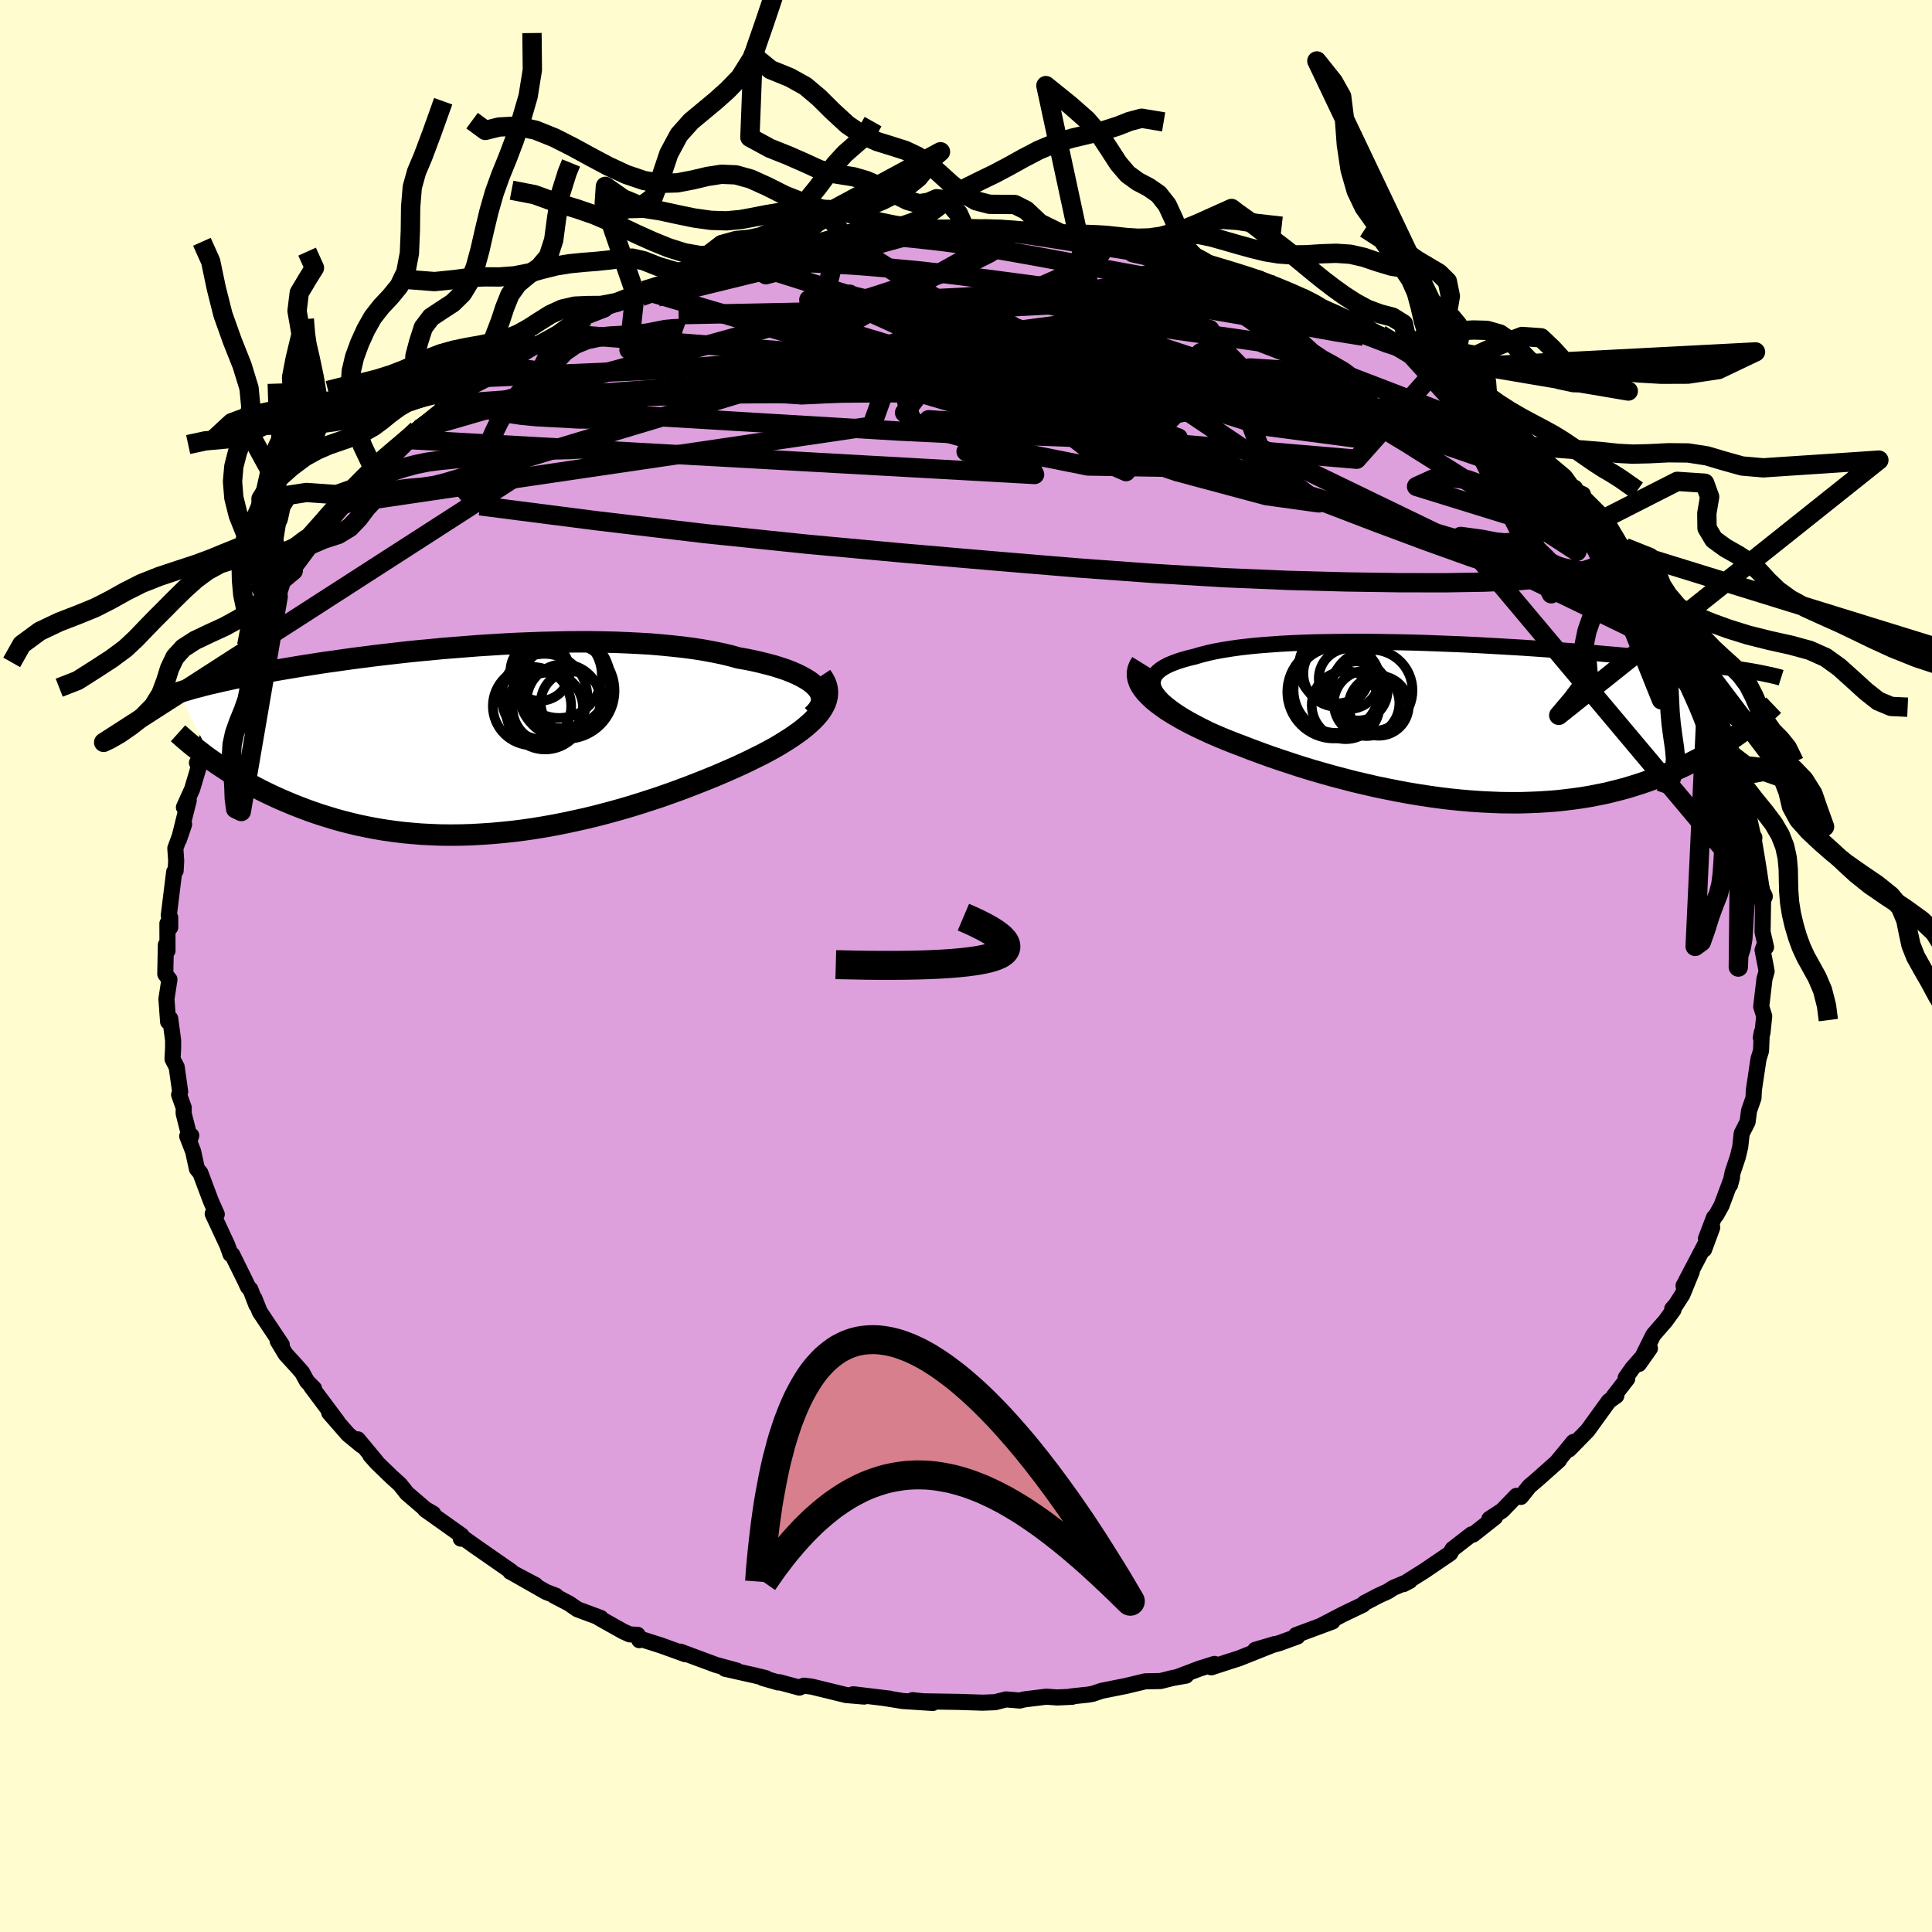 <svg viewBox="-100 -100 200 200" xmlns="http://www.w3.org/2000/svg" width="500" height="500" id="face-svg">
    <defs>
      <clipPath id="leftEyeClipPath">
        <polyline points="35.14,-5.35 34.9,-5.61 34.61,-5.87 34.28,-6.12 33.89,-6.36 33.46,-6.6 32.99,-6.83 32.48,-7.05 31.92,-7.27 31.32,-7.47 30.69,-7.67 30.02,-7.85 29.31,-8.03 28.57,-8.2 27.79,-8.36 26.98,-8.5 26.15,-8.73 25.27,-8.94 24.33,-9.13 23.36,-9.31 22.34,-9.47 21.28,-9.61 20.18,-9.73 19.05,-9.84 17.89,-9.94 16.7,-10.01 15.48,-10.07 14.25,-10.12 12.99,-10.15 11.71,-10.17 10.43,-10.17 9.13,-10.16 7.83,-10.13 6.52,-10.1 5.21,-10.05 3.91,-10 2.6,-9.93 1.31,-9.85 0.03,-9.77 -1.24,-9.67 -2.5,-9.57 -3.74,-9.47 -4.96,-9.35 -6.16,-9.24 -7.33,-9.12 -8.48,-8.99 -9.61,-8.86 -10.71,-8.73 -11.78,-8.59 -12.82,-8.46 -13.82,-8.32 -14.8,-8.18 -15.75,-8.05 -16.67,-7.91 -17.55,-7.77 -18.4,-7.64 -19.22,-7.5 -20.01,-7.37 -20.77,-7.24 -21.49,-7.11 -22.19,-6.98 -22.86,-6.85 -23.5,-6.73 -24.11,-6.6 -24.7,-6.48 -25.27,-6.37 -25.81,-6.25 -26.33,-6.14 -26.83,-6.02 -27.31,-5.91 -27.76,-5.81 -28.2,-5.7 -28.61,-5.59 -29,-5.49 -29.38,-5.39 -29.73,-5.29 -30.07,-5.19 -30.39,-5.1 -30.7,-5 -30.98,-4.91 -27.41,2.19 -26.97,2.5 -26.52,2.8 -26.05,3.11 -25.57,3.42 -25.07,3.73 -24.55,4.03 -24.02,4.34 -23.47,4.64 -22.91,4.94 -22.33,5.24 -21.74,5.53 -21.12,5.82 -20.49,6.11 -19.85,6.38 -19.19,6.66 -18.5,6.93 -17.8,7.2 -17.08,7.46 -16.34,7.71 -15.57,7.95 -14.79,8.19 -13.99,8.41 -13.16,8.62 -12.32,8.82 -11.45,9 -10.57,9.17 -9.66,9.32 -8.74,9.45 -7.79,9.57 -6.83,9.66 -5.85,9.74 -4.86,9.79 -3.85,9.83 -2.82,9.84 -1.78,9.83 -0.73,9.8 0.34,9.74 1.41,9.67 2.5,9.57 3.59,9.46 4.69,9.32 5.8,9.16 6.9,8.98 8.01,8.78 9.12,8.56 10.23,8.32 11.34,8.07 12.44,7.8 13.54,7.51 14.63,7.21 15.7,6.9 16.77,6.57 17.82,6.23 18.86,5.89 19.88,5.53 20.88,5.17 21.86,4.8 22.81,4.43 23.74,4.06 24.65,3.69 25.53,3.31 26.38,2.94 27.2,2.57 27.98,2.2 28.69,1.85 29.38,1.51 30.04,1.16 30.68,0.81 31.28,0.46 31.86,0.1 32.41,-0.25 32.93,-0.61 33.42,-0.96 33.87,-1.32 34.29,-1.68 34.67,-2.03 35.01,-2.39 35.31,-2.74 35.57,-3.1" />
      </clipPath>
      <clipPath id="rightEyeClipPath">
        <polyline points="-33.92,-3.41 -34.06,-3.74 -34.13,-4.04 -34.14,-4.34 -34.08,-4.62 -33.96,-4.89 -33.79,-5.15 -33.55,-5.4 -33.26,-5.63 -32.91,-5.85 -32.51,-6.06 -32.05,-6.25 -31.55,-6.44 -31.01,-6.61 -30.41,-6.78 -29.78,-6.93 -29.14,-7.12 -28.43,-7.3 -27.67,-7.47 -26.84,-7.62 -25.97,-7.76 -25.04,-7.89 -24.06,-8 -23.03,-8.1 -21.97,-8.18 -20.86,-8.26 -19.72,-8.32 -18.55,-8.37 -17.35,-8.41 -16.12,-8.43 -14.87,-8.45 -13.61,-8.46 -12.33,-8.46 -11.03,-8.45 -9.74,-8.43 -8.43,-8.41 -7.13,-8.38 -5.83,-8.34 -4.53,-8.29 -3.24,-8.24 -1.96,-8.19 -0.69,-8.13 0.56,-8.06 1.8,-7.99 3.01,-7.92 4.2,-7.85 5.37,-7.77 6.52,-7.69 7.63,-7.61 8.72,-7.53 9.79,-7.45 10.82,-7.36 11.82,-7.28 12.79,-7.19 13.73,-7.11 14.63,-7.03 15.51,-6.94 16.35,-6.86 17.16,-6.78 17.94,-6.7 18.7,-6.62 19.42,-6.54 20.11,-6.46 20.78,-6.39 21.42,-6.31 22.04,-6.24 22.64,-6.16 23.21,-6.09 23.76,-6.02 24.28,-5.95 24.79,-5.88 25.27,-5.81 25.73,-5.75 26.17,-5.68 26.59,-5.62 26.99,-5.55 27.37,-5.49 27.74,-5.43 28.09,-5.37 28.42,-5.31 27.32,0.5 26.97,0.76 26.61,1.02 26.24,1.29 25.86,1.55 25.46,1.82 25.05,2.09 24.63,2.36 24.2,2.62 23.74,2.89 23.28,3.16 22.8,3.43 22.31,3.69 21.8,3.95 21.28,4.21 20.74,4.47 20.18,4.72 19.61,4.98 19.01,5.23 18.4,5.48 17.77,5.72 17.12,5.96 16.45,6.19 15.76,6.41 15.05,6.63 14.32,6.83 13.57,7.02 12.8,7.21 12,7.37 11.19,7.53 10.35,7.67 9.5,7.79 8.62,7.9 7.73,8 6.81,8.07 5.88,8.13 4.92,8.17 3.95,8.2 2.96,8.2 1.96,8.19 0.94,8.15 -0.1,8.1 -1.15,8.03 -2.21,7.94 -3.29,7.83 -4.37,7.7 -5.46,7.55 -6.57,7.38 -7.67,7.2 -8.79,6.99 -9.9,6.77 -11.02,6.54 -12.14,6.28 -13.26,6.02 -14.37,5.73 -15.48,5.44 -16.58,5.13 -17.68,4.81 -18.76,4.48 -19.83,4.13 -20.89,3.78 -21.92,3.43 -22.94,3.06 -23.94,2.69 -24.92,2.31 -25.74,2 -26.55,1.68 -27.34,1.35 -28.1,1.02 -28.84,0.68 -29.56,0.34 -30.24,0 -30.9,-0.35 -31.52,-0.7 -32.11,-1.05 -32.67,-1.4 -33.18,-1.76 -33.65,-2.11 -34.09,-2.47 -34.47,-2.83" />
      </clipPath>
      <filter id="fuzzy">
        <feTurbulence id="turbulence" baseFrequency="0.05" numOctaves="3" type="noise" result="noise" />
        <feDisplacementMap in="SourceGraphic" in2="noise" scale="2" />
      </filter>
      <linearGradient id="rainbowGradient" x1="0%" y1="0%" x2="100%" y2="0%">
        <stop offset="0%" style="stop-color: [object Object]; stop-opacity: 1" />
        <stop offset="39.4%" style="stop-color: [object Object]; stop-opacity: 1" />
        <stop offset="100%" style="stop-color: [object Object]; stop-opacity: 1" />
      </linearGradient>
    </defs>
    <rect x="-100" y="-100" width="100%" height="100%" fill="rgb(255, 253, 208)" />
    <polyline id="faceContour" points="82.8,0.11 82.88,0.56 82.66,1.32 82.32,4.21 82.63,5.19 82.45,6.92 82.28,7.42 82.38,6.87 82.3,8.78 82.04,9.63 81.56,12.84 81.52,13.67 81.06,14.98 80.91,16.14 80.3,17.34 80.15,18.71 79.9,19.76 79.36,21.37 79.1,22.65 79.3,21.88 78.21,24.8 77.66,25.79 77.43,26.04 76.6,28.22 77.25,27.07 76.41,29.34 76.49,28.88 74.28,33.1 75.14,31.62 74.17,34 73.46,35.1 73.11,35.49 73.24,35.59 72.41,36.74 71.15,38.19 69.66,41.2 70.8,39.58 68.98,41.65 68.29,42.63 68.45,42.73 67.04,44.55 67.32,44.49 66.55,45.04 65.02,47.15 64.35,48.08 62.42,50.05 62.88,49.27 61.21,51.3 61.39,51.16 59.29,53.03 58.31,53.87 57.44,54.96 56.98,54.85 55.51,56.37 54.18,57.24 54.77,57.06 52.49,58.86 52.33,58.84 50.37,60.36 50.12,60.8 47.4,62.65 46.01,63.52 45.29,63.99 45.94,63.65 44.22,64.38 43.65,64.75 42.7,65.18 41.25,65.94 41.11,66.11 39.08,67.08 36.85,68.24 37.94,67.86 34.17,69.26 34.31,69.41 32.42,70.1 29.94,70.79 31.98,70.19 28.24,71.68 27.2,72.01 25.39,72.6 25.72,72.25 24.16,72.74 21.97,73.57 22.78,73.46 21.41,73.7 20.14,74.02 18.55,74.05 16.55,74.53 14.05,75.03 13.13,75.34 12.7,75.42 10.85,75.62 11,75.65 9.43,75.72 8.31,75.64 6.04,75.92 5.56,76.04 4.15,75.92 3.02,76.21 1.73,76.26 -0.78,76.18 -0.21,76.19 -4.42,76.12 -5.53,76 -3.43,76.29 -6.53,76.09 -8.39,75.79 -7.86,75.85 -11.67,75.39 -10.54,75.63 -12.41,75.47 -15.97,74.6 -16.78,74.5 -17.25,74.7 -19.32,74.14 -19.42,74.17 -21.03,73.71 -20.69,73.73 -21.82,73.45 -24.94,72.75 -23.72,72.94 -25.88,72.35 -29.57,70.98 -29.07,71.24 -31.56,70.34 -33.72,69.65 -33.82,69.79 -33.99,69.24 -34.82,69.19 -35.5,68.88 -37.96,67.5 -37.81,67.49 -40.23,66.59 -41.08,66 -42.65,65.18 -42.45,65.19 -43.47,64.8 -46.74,62.94 -44.57,64.08 -47.18,62.7 -47.07,62.68 -51.11,59.87 -50.89,60.02 -52.03,59.21 -52.3,59.28 -52.22,58.95 -55.99,56.27 -55.15,56.7 -55.97,56.22 -57.88,54.58 -58.59,53.68 -59.46,52.89 -60.97,51.43 -61.66,50.66 -61.05,51.3 -62.96,49 -62.57,49.63 -63.97,48.48 -65.92,46.25 -65.06,47.18 -67.78,43.54 -67.49,43.74 -68.22,43 -68.72,42.08 -69.28,41.44 -70.44,40.17 -71.26,38.8 -70.83,39.21 -73.11,35.8 -73.66,34.42 -73.46,35.09 -74.08,33.48 -74.33,33.22 -74.64,32.55 -75.96,29.88 -76.14,29.83 -76.46,28.92 -77.98,25.65 -77.56,25.7 -78.14,24.4 -78.61,23.16 -79.26,21.42 -79.61,21.01 -80.01,19.19 -80.62,17.62 -80.2,17.55 -80.32,17.9 -80.99,15.26 -80.98,14.67 -81.46,13.32 -81.35,13.01 -81.71,10.46 -82.14,9.63 -82.08,8.49 -82.08,7.68 -82.38,5.44 -82.6,5.76 -82.77,3.41 -82.46,1.39 -82.49,1.38 -82.89,0.83 -82.83,-2.19 -82.66,-1.58 -82.67,-4.4 -82.38,-4 -82.38,-5.01 -82.53,-5.22 -81.97,-9.74 -81.82,-9.86 -81.76,-10.88 -81.85,-12.18 -80.94,-14.67 -81.48,-13.08 -80.89,-15.45 -80.46,-17.15 -80.96,-16.43 -80.11,-18.31 -79.43,-20.6 -79.61,-21.04 -79.38,-20.91 -78.7,-23.18 -78.36,-24.05 -78.25,-24.89 -77.64,-26.43 -76.54,-28.51 -76.44,-29.04 -75.42,-30.9 -75.52,-31.39 -75.56,-31.41 -74.46,-33.18 -73.31,-35.62 -73.19,-35.72 -71.99,-37.32 -71.2,-38.26 -70.69,-39.88 -70.69,-40.05 -69.64,-40.93 -70.16,-40.37 -67.85,-43.48 -68.16,-43.46 -66.77,-44.77 -66.12,-45.89 -65.68,-46.16 -64.26,-47.87 -62.77,-49.64 -62.81,-49.38 -60.97,-51.56 -61.21,-51.19 -60.89,-51.83 -59.09,-53.31 -57.71,-54.64 -57.72,-54.71 -57.77,-54.5 -56.8,-55.52 -53.54,-58.17 -54.16,-57.99 -53.49,-57.99 -51.33,-59.88 -51.4,-60.05 -49.08,-61.22 -49.51,-60.94 -48.04,-61.98 -46.49,-62.99 -43.66,-64.76 -45.93,-63.52 -44.33,-64.38 -42.31,-65.5 -40.42,-66.86 -39.29,-67.24 -39.37,-67.2 -37.4,-67.97 -37.35,-68.11 -33.76,-69.63 -34.26,-69.67 -32.61,-70.1 -33.31,-69.93 -30.63,-70.71 -31.35,-70.63 -26.79,-72.12 -28.34,-71.58 -27.01,-72.11 -23.64,-73.1 -21.29,-73.57 -22.73,-73.46 -20.67,-73.77 -19.4,-74.38 -17.42,-74.51 -16.91,-74.55 -13.97,-75.37 -12.38,-75.31 -13.1,-75.39 -13.07,-75.48 -8.78,-76.05 -9.8,-75.67 -8.36,-75.96 -5.71,-76.09 -3.33,-76.22 -3.43,-76.28 -4.46,-76.31 -2.39,-76.26 -0.01,-76.29 -0.06,-76.26 1.99,-76.46 3.78,-76.39 5.54,-76.13 4.98,-76.04 6.91,-76.1 9.91,-75.78 11.16,-75.59 12.64,-75.64 14.07,-75.27 14.78,-75.08 14.27,-75.16 17.45,-74.51 19.18,-74.06 18.14,-74.48 20.5,-73.84 22.06,-73.64 22.37,-73.33 22.55,-73.59 25.43,-72.55 25.01,-72.66 27.83,-71.81 30.37,-71.17 31.37,-70.55 30.79,-70.88 31.85,-70.47 35.19,-69.03 35.02,-69.24 37.06,-68.11 36.91,-68.17 39.05,-67.19 39.98,-66.73 42.01,-65.67 43.33,-65.1 42.9,-65.38 45.96,-63.35 45.52,-63.89 46.13,-63.51 48.7,-61.76 48.77,-61.86 48.45,-61.85 49.4,-61.41 51.93,-59.34 51.94,-59.55 54.1,-57.58 53.93,-57.71 57.18,-55.11 57.76,-54.76 57.61,-54.71 58.48,-53.81 58.76,-53.49 60.14,-52.21 61.98,-50.67 62.92,-49.37 63.17,-49.14 63.86,-48.83 63.47,-48.74 65.71,-46.54 65.95,-46.26 66.03,-46.2 68.02,-43.26 69.08,-41.68 68.22,-43.32 69.41,-41.2 71.02,-39.36 71.18,-38.9 72.1,-37.23 72.29,-36.62 72.63,-36.32 73.77,-34.49 73.83,-34.03 74.84,-32.98 75.37,-31.88 76.27,-29.19 76.69,-27.96 76.21,-29.89 77.29,-27.48 77.73,-25.79 78.72,-23.24 78.74,-22.72 79.3,-22.12 79.33,-21.8 79.76,-19.63 79.75,-20.08 80.15,-19.35 80.6,-16.3 81.11,-14.94 81.25,-13.18 81.61,-13.31 81.51,-12.28 81.73,-10.34 82.37,-8.01 82.28,-6.87 81.98,-8.54 82.52,-7.2 82.46,-3.51 82.82,-1.95 82.68,-2.23 82.46,-1.65 82.8,0.11 82.88,0.56" fill="rgb(221, 160, 221)" stroke="black" stroke-width="1.667" stroke-linejoin="round" filter="url(#fuzzy)" />
    <g transform="translate(53.46 -25.1)">
      <polyline id="rightCountour" points="-33.92,-3.41 -34.06,-3.74 -34.13,-4.04 -34.14,-4.34 -34.08,-4.62 -33.96,-4.89 -33.79,-5.15 -33.55,-5.4 -33.26,-5.63 -32.91,-5.85 -32.51,-6.06 -32.05,-6.25 -31.55,-6.44 -31.01,-6.61 -30.41,-6.78 -29.78,-6.93 -29.14,-7.12 -28.43,-7.3 -27.67,-7.47 -26.84,-7.62 -25.97,-7.76 -25.04,-7.89 -24.06,-8 -23.03,-8.1 -21.97,-8.18 -20.86,-8.26 -19.72,-8.32 -18.55,-8.37 -17.35,-8.41 -16.12,-8.43 -14.87,-8.45 -13.61,-8.46 -12.33,-8.46 -11.03,-8.45 -9.74,-8.43 -8.43,-8.41 -7.13,-8.38 -5.83,-8.34 -4.53,-8.29 -3.24,-8.24 -1.96,-8.19 -0.69,-8.13 0.56,-8.06 1.8,-7.99 3.01,-7.92 4.2,-7.85 5.37,-7.77 6.52,-7.69 7.63,-7.61 8.72,-7.53 9.79,-7.45 10.82,-7.36 11.82,-7.28 12.79,-7.19 13.73,-7.11 14.63,-7.03 15.51,-6.94 16.35,-6.86 17.16,-6.78 17.94,-6.7 18.7,-6.62 19.42,-6.54 20.11,-6.46 20.78,-6.39 21.42,-6.31 22.04,-6.24 22.64,-6.16 23.21,-6.09 23.76,-6.02 24.28,-5.95 24.79,-5.88 25.27,-5.81 25.73,-5.75 26.17,-5.68 26.59,-5.62 26.99,-5.55 27.37,-5.49 27.74,-5.43 28.09,-5.37 28.42,-5.31 27.32,0.5 26.97,0.76 26.61,1.02 26.24,1.29 25.86,1.55 25.46,1.82 25.05,2.09 24.63,2.36 24.2,2.62 23.74,2.89 23.28,3.16 22.8,3.43 22.31,3.69 21.8,3.95 21.28,4.21 20.74,4.47 20.18,4.72 19.61,4.98 19.01,5.23 18.4,5.48 17.77,5.72 17.12,5.96 16.45,6.19 15.76,6.41 15.05,6.63 14.32,6.83 13.57,7.02 12.8,7.21 12,7.37 11.19,7.53 10.35,7.67 9.5,7.79 8.62,7.9 7.73,8 6.81,8.07 5.88,8.13 4.92,8.17 3.95,8.2 2.96,8.2 1.96,8.19 0.94,8.15 -0.1,8.1 -1.15,8.03 -2.21,7.94 -3.29,7.83 -4.37,7.7 -5.46,7.55 -6.57,7.38 -7.67,7.2 -8.79,6.99 -9.9,6.77 -11.02,6.54 -12.14,6.28 -13.26,6.02 -14.37,5.73 -15.48,5.44 -16.58,5.13 -17.68,4.81 -18.76,4.48 -19.83,4.13 -20.89,3.78 -21.92,3.43 -22.94,3.06 -23.94,2.69 -24.92,2.31 -25.74,2 -26.55,1.68 -27.34,1.35 -28.1,1.02 -28.84,0.68 -29.56,0.34 -30.24,0 -30.9,-0.35 -31.52,-0.7 -32.11,-1.05 -32.67,-1.4 -33.18,-1.76 -33.65,-2.11 -34.09,-2.47 -34.47,-2.83" fill="white" stroke="white" stroke-width="0" stroke-linejoin="round" filter="url(#fuzzy)" />
    </g>
    <g transform="translate(-50.53 -23.39)">
      <polyline id="leftCountour" points="35.14,-5.35 34.9,-5.61 34.61,-5.87 34.28,-6.12 33.89,-6.36 33.46,-6.6 32.99,-6.83 32.48,-7.05 31.92,-7.27 31.32,-7.47 30.69,-7.67 30.02,-7.85 29.31,-8.03 28.57,-8.2 27.79,-8.36 26.98,-8.5 26.15,-8.73 25.27,-8.94 24.33,-9.13 23.36,-9.31 22.34,-9.47 21.28,-9.61 20.18,-9.73 19.05,-9.84 17.89,-9.94 16.7,-10.01 15.48,-10.07 14.25,-10.12 12.99,-10.15 11.71,-10.17 10.43,-10.17 9.13,-10.16 7.83,-10.13 6.52,-10.1 5.21,-10.05 3.91,-10 2.6,-9.93 1.31,-9.85 0.03,-9.77 -1.24,-9.67 -2.5,-9.57 -3.74,-9.47 -4.96,-9.35 -6.16,-9.24 -7.33,-9.12 -8.48,-8.99 -9.61,-8.86 -10.71,-8.73 -11.78,-8.59 -12.82,-8.46 -13.82,-8.32 -14.8,-8.18 -15.75,-8.05 -16.67,-7.91 -17.55,-7.77 -18.4,-7.64 -19.22,-7.5 -20.01,-7.37 -20.77,-7.24 -21.49,-7.11 -22.19,-6.98 -22.86,-6.85 -23.5,-6.73 -24.11,-6.6 -24.7,-6.48 -25.27,-6.37 -25.81,-6.25 -26.33,-6.14 -26.83,-6.02 -27.31,-5.91 -27.76,-5.81 -28.2,-5.7 -28.61,-5.59 -29,-5.49 -29.38,-5.39 -29.73,-5.29 -30.07,-5.19 -30.39,-5.1 -30.7,-5 -30.98,-4.91 -27.41,2.19 -26.97,2.5 -26.52,2.8 -26.05,3.11 -25.57,3.42 -25.07,3.73 -24.55,4.03 -24.02,4.34 -23.47,4.64 -22.91,4.94 -22.33,5.24 -21.74,5.53 -21.12,5.82 -20.49,6.11 -19.85,6.38 -19.19,6.66 -18.5,6.93 -17.8,7.2 -17.08,7.46 -16.34,7.71 -15.57,7.95 -14.79,8.19 -13.99,8.41 -13.16,8.62 -12.32,8.82 -11.45,9 -10.57,9.17 -9.66,9.32 -8.74,9.45 -7.79,9.57 -6.83,9.66 -5.85,9.74 -4.86,9.79 -3.85,9.83 -2.82,9.84 -1.78,9.83 -0.73,9.8 0.34,9.74 1.41,9.67 2.5,9.57 3.59,9.46 4.69,9.32 5.8,9.16 6.9,8.98 8.01,8.78 9.12,8.56 10.23,8.32 11.34,8.07 12.44,7.8 13.54,7.51 14.63,7.21 15.7,6.9 16.77,6.57 17.82,6.23 18.86,5.89 19.88,5.53 20.88,5.17 21.86,4.8 22.81,4.43 23.74,4.06 24.65,3.69 25.53,3.31 26.38,2.94 27.2,2.57 27.98,2.2 28.69,1.85 29.38,1.51 30.04,1.16 30.68,0.81 31.28,0.46 31.86,0.1 32.41,-0.25 32.93,-0.61 33.42,-0.96 33.87,-1.32 34.29,-1.68 34.67,-2.03 35.01,-2.39 35.31,-2.74 35.57,-3.1" fill="white" stroke="white" stroke-width="0" stroke-linejoin="round" filter="url(#fuzzy)" />
    </g>
    <g transform="translate(53.46 -25.1)">
      <polyline id="rightUpper" points="-28.44,0.57 -29.34,0.1 -30.17,-0.34 -30.91,-0.77 -31.57,-1.19 -32.15,-1.6 -32.65,-1.99 -33.08,-2.36 -33.43,-2.73 -33.71,-3.08 -33.92,-3.41 -34.06,-3.74 -34.13,-4.04 -34.14,-4.34 -34.08,-4.62 -33.96,-4.89 -33.79,-5.15 -33.55,-5.4 -33.26,-5.63 -32.91,-5.85 -32.51,-6.06 -32.05,-6.25 -31.55,-6.44 -31.01,-6.61 -30.41,-6.78 -29.78,-6.93 -29.14,-7.12 -28.43,-7.3 -27.67,-7.47 -26.84,-7.62 -25.97,-7.76 -25.04,-7.89 -24.06,-8 -23.03,-8.1 -21.97,-8.18 -20.86,-8.26 -19.72,-8.32 -18.55,-8.37 -17.35,-8.41 -16.12,-8.43 -14.87,-8.45 -13.61,-8.46 -12.33,-8.46 -11.03,-8.45 -9.74,-8.43 -8.43,-8.41 -7.13,-8.38 -5.83,-8.34 -4.53,-8.29 -3.24,-8.24 -1.96,-8.19 -0.69,-8.13 0.56,-8.06 1.8,-7.99 3.01,-7.92 4.2,-7.85 5.37,-7.77 6.52,-7.69 7.63,-7.61 8.72,-7.53 9.79,-7.45 10.82,-7.36 11.82,-7.28 12.79,-7.19 13.73,-7.11 14.63,-7.03 15.51,-6.94 16.35,-6.86 17.16,-6.78 17.94,-6.7 18.7,-6.62 19.42,-6.54 20.11,-6.46 20.78,-6.39 21.42,-6.31 22.04,-6.24 22.64,-6.16 23.21,-6.09 23.76,-6.02 24.28,-5.95 24.79,-5.88 25.27,-5.81 25.73,-5.75 26.17,-5.68 26.59,-5.62 26.99,-5.55 27.37,-5.49 27.74,-5.43 28.09,-5.37 28.42,-5.31 28.73,-5.25 29.03,-5.19 29.31,-5.13 29.58,-5.07 29.84,-5.02 30.08,-4.96 30.31,-4.91 30.53,-4.85 30.73,-4.8 30.92,-4.74" fill="none" stroke="black" stroke-width="1.667" stroke-linejoin="round" filter="url(#fuzzy)" />
      <polyline id="rightLower" points="-35.3,-6.3 -35.51,-5.96 -35.64,-5.63 -35.71,-5.29 -35.71,-4.94 -35.64,-4.59 -35.52,-4.24 -35.34,-3.89 -35.1,-3.54 -34.81,-3.18 -34.47,-2.83 -34.09,-2.47 -33.65,-2.11 -33.18,-1.76 -32.67,-1.4 -32.11,-1.05 -31.52,-0.7 -30.9,-0.35 -30.24,0 -29.56,0.34 -28.84,0.68 -28.1,1.02 -27.34,1.35 -26.55,1.68 -25.74,2 -24.92,2.31 -23.94,2.69 -22.94,3.06 -21.92,3.43 -20.89,3.78 -19.83,4.13 -18.76,4.48 -17.68,4.81 -16.58,5.13 -15.48,5.44 -14.37,5.73 -13.26,6.02 -12.14,6.28 -11.02,6.54 -9.9,6.77 -8.79,6.99 -7.67,7.2 -6.57,7.38 -5.46,7.55 -4.37,7.7 -3.29,7.83 -2.21,7.94 -1.15,8.03 -0.1,8.1 0.94,8.15 1.96,8.19 2.96,8.2 3.95,8.2 4.92,8.17 5.88,8.13 6.81,8.07 7.73,8 8.62,7.9 9.5,7.79 10.35,7.67 11.19,7.53 12,7.37 12.8,7.21 13.57,7.02 14.32,6.83 15.05,6.63 15.76,6.41 16.45,6.19 17.12,5.96 17.77,5.72 18.4,5.48 19.01,5.23 19.61,4.98 20.18,4.72 20.74,4.47 21.28,4.21 21.8,3.95 22.31,3.69 22.8,3.43 23.28,3.16 23.74,2.89 24.2,2.62 24.63,2.36 25.05,2.09 25.46,1.82 25.86,1.55 26.24,1.29 26.61,1.02 26.97,0.76 27.32,0.5 27.65,0.25 27.97,-0.01 28.28,-0.26 28.58,-0.5 28.87,-0.74 29.15,-0.98 29.41,-1.22 29.67,-1.45 29.92,-1.68 30.15,-1.9" fill="none" stroke="black" stroke-width="2.222" stroke-linejoin="round" filter="url(#fuzzy)" />
      <circle r="3.418" cx="-15.118" cy="-5.165" stroke="black" fill="none" stroke-width="1.0" filter="url(#fuzzy)" clip-path="url(#rightEyeClipPath)" /><circle r="3.812" cx="-15.193" cy="-5.88" stroke="black" fill="none" stroke-width="1.0" filter="url(#fuzzy)" clip-path="url(#rightEyeClipPath)" /><circle r="3.396" cx="-11.993" cy="-2.1" stroke="black" fill="none" stroke-width="1.0" filter="url(#fuzzy)" clip-path="url(#rightEyeClipPath)" /><circle r="3.104" cx="-10.733" cy="-1.84" stroke="black" fill="none" stroke-width="1.0" filter="url(#fuzzy)" clip-path="url(#rightEyeClipPath)" /><circle r="4.214" cx="-11.453" cy="-3.425" stroke="black" fill="none" stroke-width="1.0" filter="url(#fuzzy)" clip-path="url(#rightEyeClipPath)" /><circle r="3.516" cx="-14.153" cy="-1.9" stroke="black" fill="none" stroke-width="1.0" filter="url(#fuzzy)" clip-path="url(#rightEyeClipPath)" /><circle r="3.068" cx="-12.888" cy="-3.38" stroke="black" fill="none" stroke-width="1.0" filter="url(#fuzzy)" clip-path="url(#rightEyeClipPath)" /><circle r="4.818" cx="-15.378" cy="-3.275" stroke="black" fill="none" stroke-width="1.0" filter="url(#fuzzy)" clip-path="url(#rightEyeClipPath)" /><circle r="3.142" cx="-13.803" cy="-4.64" stroke="black" fill="none" stroke-width="1.0" filter="url(#fuzzy)" clip-path="url(#rightEyeClipPath)" /><circle r="4.438" cx="-15.113" cy="-3.465" stroke="black" fill="none" stroke-width="1.0" filter="url(#fuzzy)" clip-path="url(#rightEyeClipPath)" />
      </g>
    <g transform="translate(-50.53 -23.39)">
      <polyline id="leftUpper" points="34.62,-2.52 34.92,-2.81 35.17,-3.1 35.36,-3.38 35.5,-3.67 35.57,-3.96 35.59,-4.24 35.56,-4.52 35.47,-4.8 35.34,-5.08 35.14,-5.35 34.9,-5.61 34.61,-5.87 34.28,-6.12 33.89,-6.36 33.46,-6.6 32.99,-6.83 32.48,-7.05 31.92,-7.27 31.32,-7.47 30.69,-7.67 30.02,-7.85 29.31,-8.03 28.57,-8.2 27.79,-8.36 26.98,-8.5 26.15,-8.73 25.27,-8.94 24.33,-9.13 23.36,-9.31 22.34,-9.47 21.28,-9.61 20.18,-9.73 19.05,-9.84 17.89,-9.94 16.7,-10.01 15.48,-10.07 14.25,-10.12 12.99,-10.15 11.71,-10.17 10.43,-10.17 9.13,-10.16 7.83,-10.13 6.52,-10.1 5.21,-10.05 3.91,-10 2.6,-9.93 1.31,-9.85 0.03,-9.77 -1.24,-9.67 -2.5,-9.57 -3.74,-9.47 -4.96,-9.35 -6.16,-9.24 -7.33,-9.12 -8.48,-8.99 -9.61,-8.86 -10.71,-8.73 -11.78,-8.59 -12.82,-8.46 -13.82,-8.32 -14.8,-8.18 -15.75,-8.05 -16.67,-7.91 -17.55,-7.77 -18.4,-7.64 -19.22,-7.5 -20.01,-7.37 -20.77,-7.24 -21.49,-7.11 -22.19,-6.98 -22.86,-6.85 -23.5,-6.73 -24.11,-6.6 -24.7,-6.48 -25.27,-6.37 -25.81,-6.25 -26.33,-6.14 -26.83,-6.02 -27.31,-5.91 -27.76,-5.81 -28.2,-5.7 -28.61,-5.59 -29,-5.49 -29.38,-5.39 -29.73,-5.29 -30.07,-5.19 -30.39,-5.1 -30.7,-5 -30.98,-4.91 -31.26,-4.82 -31.51,-4.73 -31.76,-4.64 -31.99,-4.55 -32.2,-4.47 -32.4,-4.38 -32.6,-4.3 -32.77,-4.22 -32.94,-4.14 -33.1,-4.06" fill="none" stroke="black" stroke-width="2.222" stroke-linejoin="round" filter="url(#fuzzy)" />
      <polyline id="leftLower" points="35.55,-6.65 35.79,-6.29 35.97,-5.94 36.1,-5.58 36.17,-5.23 36.19,-4.87 36.16,-4.52 36.08,-4.16 35.96,-3.81 35.78,-3.45 35.57,-3.1 35.31,-2.74 35.01,-2.39 34.67,-2.03 34.29,-1.68 33.87,-1.32 33.42,-0.96 32.93,-0.61 32.41,-0.25 31.86,0.1 31.28,0.46 30.68,0.81 30.04,1.16 29.38,1.51 28.69,1.85 27.98,2.2 27.2,2.57 26.38,2.94 25.53,3.31 24.65,3.69 23.74,4.06 22.81,4.43 21.86,4.8 20.88,5.17 19.88,5.53 18.86,5.89 17.82,6.23 16.77,6.57 15.7,6.9 14.63,7.21 13.54,7.51 12.44,7.8 11.34,8.07 10.23,8.32 9.12,8.56 8.01,8.78 6.9,8.98 5.8,9.16 4.69,9.32 3.59,9.46 2.5,9.57 1.41,9.67 0.34,9.74 -0.73,9.8 -1.78,9.83 -2.82,9.84 -3.85,9.83 -4.86,9.79 -5.85,9.74 -6.83,9.66 -7.79,9.57 -8.74,9.45 -9.66,9.32 -10.57,9.17 -11.45,9 -12.32,8.82 -13.16,8.62 -13.99,8.41 -14.79,8.19 -15.57,7.95 -16.34,7.71 -17.08,7.46 -17.8,7.2 -18.5,6.93 -19.19,6.66 -19.85,6.38 -20.49,6.11 -21.12,5.82 -21.74,5.53 -22.33,5.24 -22.91,4.94 -23.47,4.64 -24.02,4.34 -24.55,4.03 -25.07,3.73 -25.57,3.42 -26.05,3.11 -26.52,2.8 -26.97,2.5 -27.41,2.19 -27.84,1.89 -28.25,1.59 -28.64,1.29 -29.02,1 -29.39,0.71 -29.75,0.42 -30.09,0.13 -30.42,-0.15 -30.74,-0.43 -31.04,-0.7" fill="none" stroke="black" stroke-width="2.222" stroke-linejoin="round" filter="url(#fuzzy)" />
      <circle r="3.23" cx="9.739" cy="-3.866" stroke="black" fill="none" stroke-width="1.0" filter="url(#fuzzy)" clip-path="url(#leftEyeClipPath)" /><circle r="3.068" cx="6.434" cy="-7.131" stroke="black" fill="none" stroke-width="1.0" filter="url(#fuzzy)" clip-path="url(#leftEyeClipPath)" /><circle r="4.974" cx="9.169" cy="-5.106" stroke="black" fill="none" stroke-width="1.0" filter="url(#fuzzy)" clip-path="url(#leftEyeClipPath)" /><circle r="3.646" cx="7.234" cy="-3.331" stroke="black" fill="none" stroke-width="1.0" filter="url(#fuzzy)" clip-path="url(#leftEyeClipPath)" /><circle r="4.056" cx="5.604" cy="-3.516" stroke="black" fill="none" stroke-width="1.0" filter="url(#fuzzy)" clip-path="url(#leftEyeClipPath)" /><circle r="4.05" cx="6.959" cy="-3.076" stroke="black" fill="none" stroke-width="1.0" filter="url(#fuzzy)" clip-path="url(#leftEyeClipPath)" /><circle r="4.976" cx="8.744" cy="-6.196" stroke="black" fill="none" stroke-width="1.0" filter="url(#fuzzy)" clip-path="url(#leftEyeClipPath)" /><circle r="4.448" cx="6.894" cy="-4.476" stroke="black" fill="none" stroke-width="1.0" filter="url(#fuzzy)" clip-path="url(#leftEyeClipPath)" /><circle r="3.818" cx="8.869" cy="-4.031" stroke="black" fill="none" stroke-width="1.0" filter="url(#fuzzy)" clip-path="url(#leftEyeClipPath)" /><circle r="4.428" cx="8.404" cy="-6.716" stroke="black" fill="none" stroke-width="1.0" filter="url(#fuzzy)" clip-path="url(#leftEyeClipPath)" />
    </g>
    <g id="hairs">
      <polyline points="-0.01,-76.29 0.75,-76.27 2.44,-76.17 4.44,-75.97 6.55,-75.68 8.77,-75.34 11.12,-74.97 13.54,-74.6 15.89,-74.24 18.06,-73.88 19.95,-73.56 21.53,-73.26 22.75,-73.04 23.53,-72.92 23.86,-72.92 23.69,-73.09" fill="none" stroke="url(#rainbowGradient)" stroke-width="2" stroke-linejoin="round" filter="url(#fuzzy)" /><polyline points="12.64,-75.64 13.58,-75.33 13.99,-75.02 14.21,-74.63 14.21,-74.15 13.85,-73.6 13.05,-72.96 11.78,-72.22 10.03,-71.37 7.8,-70.38 5.09,-69.26 1.91,-67.99 -1.76,-66.57 -5.97,-65.01 -10.8,-63.31 -16.33,-61.48 -22.57,-59.52 -29.53,-57.42 -37.2,-55.12 -45.67,-52.57 -55.11,-49.64" fill="none" stroke="url(#rainbowGradient)" stroke-width="2" stroke-linejoin="round" filter="url(#fuzzy)" /><polyline points="22.55,-73.59 24.36,-72.91 25.52,-72.43 26.44,-71.98 26.96,-71.56 26.96,-71.19 26.48,-70.85 25.55,-70.5 24.17,-70.15 22.32,-69.78 19.94,-69.42 17.02,-69.08 13.54,-68.76 9.49,-68.48 4.83,-68.24 -0.46,-68.06 -6.49,-67.92 -13.34,-67.77 -21.09,-67.6 -29.75,-67.42" fill="none" stroke="url(#rainbowGradient)" stroke-width="2" stroke-linejoin="round" filter="url(#fuzzy)" /><polyline points="68.22,-43.32 69,-41.67 68.82,-40.72 67.59,-40.38 65.34,-40.55 62.1,-41.17 57.89,-42.21 52.69,-43.64 46.47,-45.44 39.13,-47.61 30.59,-50.17 20.78,-53.19 9.71,-56.75 -2.63,-60.9 -16.3,-65.53" fill="none" stroke="url(#rainbowGradient)" stroke-width="2" stroke-linejoin="round" filter="url(#fuzzy)" /><polyline points="-13.07,-75.48 -10.26,-75.69 -8.13,-75.59 -5.61,-75.35 -2.62,-75.02 0.6,-74.59 3.94,-74.05 7.43,-73.43 11.14,-72.74 15.08,-72 19.18,-71.25 23.3,-70.49 27.29,-69.75 30.98,-69.08 34.24,-68.51" fill="none" stroke="url(#rainbowGradient)" stroke-width="2" stroke-linejoin="round" filter="url(#fuzzy)" /><polyline points="-33.31,-69.93 -31.51,-70.49 -30.08,-70.99 -28.73,-71.45 -27.51,-71.85 -26.4,-72.2 -25.48,-72.48 -24.87,-72.64 -24.69,-72.67 -24.93,-72.55 -25.57,-72.29 -26.61,-71.89 -28.16,-71.31 -30.43,-70.47 -33.64,-69.29" fill="none" stroke="url(#rainbowGradient)" stroke-width="2" stroke-linejoin="round" filter="url(#fuzzy)" /><polyline points="-12.38,-75.31 -12.57,-75.41 -11.87,-75.55 -10.88,-75.66 -9.92,-75.72 -9.12,-75.72 -8.6,-75.68 -8.46,-75.57 -8.79,-75.38 -9.55,-75.1 -10.71,-74.73 -12.21,-74.27 -14.1,-73.74 -16.41,-73.12 -19.21,-72.4 -22.63,-71.56 -26.85,-70.53 -31.95,-69.26" fill="none" stroke="url(#rainbowGradient)" stroke-width="2" stroke-linejoin="round" filter="url(#fuzzy)" /><polyline points="-0.01,-76.29 0.54,-76.3 1.58,-76.27 2.51,-76.14 3.16,-75.93 3.58,-75.65 3.79,-75.31 3.73,-74.89 3.31,-74.39 2.44,-73.81 1.09,-73.13 -0.75,-72.36 -3.07,-71.49 -5.87,-70.52 -9.16,-69.44 -12.97,-68.25 -17.32,-66.96 -22.23,-65.55 -27.73,-64.02 -33.8,-62.36 -40.44,-60.58 -47.79,-58.55" fill="none" stroke="url(#rainbowGradient)" stroke-width="2" stroke-linejoin="round" filter="url(#fuzzy)" /><polyline points="12.64,-75.64 13.87,-75.28 15.16,-74.84 16.84,-74.27 18.89,-73.56 21.14,-72.77 23.5,-71.92 25.89,-71.05 28.28,-70.18 30.64,-69.31 32.97,-68.45 35.27,-67.61 37.55,-66.77 39.77,-65.93 41.87,-65.13 43.6,-64.47 44.72,-64.11" fill="none" stroke="url(#rainbowGradient)" stroke-width="2" stroke-linejoin="round" filter="url(#fuzzy)" /><polyline points="-28.34,-71.58 -26.37,-72.15 -23.99,-72.59 -21.74,-72.82 -19.5,-72.88 -17.09,-72.83 -14.4,-72.72 -11.47,-72.54 -8.36,-72.29 -5.13,-71.99 -1.84,-71.62 1.49,-71.2 4.85,-70.76 8.27,-70.3 11.73,-69.84 15.22,-69.38 18.71,-68.91 22.16,-68.41 25.55,-67.89 28.87,-67.32 32.12,-66.75 35.3,-66.19 38.36,-65.64 41.17,-65.19" fill="none" stroke="url(#rainbowGradient)" stroke-width="2" stroke-linejoin="round" filter="url(#fuzzy)" /><polyline points="69.41,-41.2 70.36,-39.9 70.56,-39.09 70.27,-38.57 69.56,-38.31 68.47,-38.27 66.98,-38.41 65.06,-38.73 62.66,-39.25 59.74,-39.99 56.28,-41.02 52.25,-42.35 47.67,-43.99 42.52,-45.91 36.78,-48.11 30.37,-50.6 23.24,-53.45 15.36,-56.69 6.74,-60.32 -2.53,-64.3 -12.16,-68.67" fill="none" stroke="url(#rainbowGradient)" stroke-width="2" stroke-linejoin="round" filter="url(#fuzzy)" /><polyline points="66.03,-46.2 67.29,-44.09 67.46,-43.06 67,-42.4 66.09,-41.77 64.72,-41.15 62.82,-40.6 60.36,-40.18 57.31,-39.9 53.7,-39.74 49.51,-39.67 44.73,-39.68 39.35,-39.76 33.34,-39.92 26.69,-40.2 19.39,-40.64 11.44,-41.22 2.83,-41.94 -6.44,-42.74 -16.4,-43.66 -27.02,-44.76 -38.31,-46.1 -50.31,-47.64" fill="none" stroke="url(#rainbowGradient)" stroke-width="2" stroke-linejoin="round" filter="url(#fuzzy)" /><polyline points="25.01,-72.66 27.49,-71.92 29.29,-71.35 30.57,-70.9 31.65,-70.49 32.69,-70.07 33.71,-69.64 34.65,-69.22 35.45,-68.84 36.09,-68.51 36.53,-68.24 36.74,-68.06 36.69,-67.96 36.36,-67.98 35.73,-68.1 34.77,-68.34 33.48,-68.7 31.84,-69.19 29.81,-69.82 27.36,-70.6 24.44,-71.56 21.13,-72.68 17.65,-73.9" fill="none" stroke="url(#rainbowGradient)" stroke-width="2" stroke-linejoin="round" filter="url(#fuzzy)" /><polyline points="-49.51,-60.94 -30.58,-61.76 -11.58,-63.32 -10.21,-63.07 -17.21,-61.91 -22.8,-60.56 -22.68,-59.5 -17,-59.12 -8.1,-59.56 1.15,-60.56 8.2,-61.66 11.19,-62.56 9.62,-63.2 5.04,-63.61 1,-63.69 1.48,-63.29 8.27,-62.45 18.79,-61.5 26.96,-60.7 28.36,-59.23 30.4,-53.64 75.37,-31.88" fill="none" stroke="url(#rainbowGradient)" stroke-width="2" stroke-linejoin="round" filter="url(#fuzzy)" /><polyline points="-33.31,-69.93 -10.65,-63.22 6.64,-57.43 13.77,-56.49 15.12,-57.69 13.28,-59.03 11.46,-59.22 11.93,-57.68 14.35,-54.89 16.5,-52.27 16.57,-51.18 14.44,-52.12 11.27,-54.6 7.91,-57.76 4.1,-61.06 -0.89,-64.31 -6.89,-67.21 -12.51,-69.02 -16.27,-68.97 -16,-66.75 -1.37,-62.34 58.76,-53.49" fill="none" stroke="url(#rainbowGradient)" stroke-width="2" stroke-linejoin="round" filter="url(#fuzzy)" /><polyline points="-23.64,-73.1 30.64,-55.93 40.5,-54.63 35.23,-57.65 28.94,-61.47 26.14,-64.35 25.24,-65.88 23.05,-66.52 17.84,-66.71 10.25,-66.44 2.52,-65.42 -3.12,-63.5 -5.78,-61.01 -6.19,-58.63 -5.81,-57.01 -5.42,-56.29 -4.43,-55.9 -1.46,-55.04 4.37,-53.41 12.63,-51.76 20.86,-51.63 21.97,-54.67 2.08,-62.01 -42.31,-65.5" fill="none" stroke="url(#rainbowGradient)" stroke-width="2" stroke-linejoin="round" filter="url(#fuzzy)" /><polyline points="27.83,-71.81 -1.24,-68.21 5.19,-69.12 9.8,-69.86 6.71,-69.75 -0.15,-69.24 -6.48,-68.92 -10.4,-69.05 -11.95,-69.43 -12.03,-69.54 -11.76,-68.94 -11.84,-67.56 -11.95,-65.82 -10.67,-64.45 -6.3,-63.97 1.63,-64.29 11.39,-64.65 19.72,-64.23 24.5,-62.66 28.79,-59.92 41.92,-56.01 57.76,-54.76" fill="none" stroke="url(#rainbowGradient)" stroke-width="2" stroke-linejoin="round" filter="url(#fuzzy)" /><polyline points="-56.8,-55.52 -46.33,-58.55 -24.45,-59.22 1.88,-59.41 20.67,-58.4 27.26,-57.37 23.47,-57.88 14.3,-60.22 4.9,-63.3 -1.28,-65.6 -3.21,-66.24 -2.18,-65.4 -0.91,-64.08 -1.82,-63.35 -5.2,-63.46 -8.34,-63.43 -7.77,-61.43 -9.76,-55.89 -64.26,-47.87" fill="none" stroke="url(#rainbowGradient)" stroke-width="2" stroke-linejoin="round" filter="url(#fuzzy)" /><polyline points="25.01,-72.66 12.98,-69.88 19.42,-59.77 32.02,-51.31 36.51,-47.94 31.1,-48.69 21.84,-51.17 15.32,-53.39 14.3,-54.61 17.31,-55.31 21.01,-56.46 23.08,-58.61 23.62,-61.33 24.27,-63.47 25.7,-64.07 25.68,-63.17 19.88,-61.5 4.88,-59.99 -16.59,-61.35 -13.1,-75.39" fill="none" stroke="url(#rainbowGradient)" stroke-width="2" stroke-linejoin="round" filter="url(#fuzzy)" /><polyline points="4.98,-76.04 -14.02,-65.41 0.18,-61.36 8.54,-58.81 9.7,-57.26 11.44,-56.74 16.64,-57.5 23.2,-59.23 28.62,-60.87 32.83,-61.04 37.91,-58.81 45.69,-54.11 55.42,-47.98 63.24,-42.91 63.05,-44.55 45.52,-63.89" fill="none" stroke="url(#rainbowGradient)" stroke-width="2" stroke-linejoin="round" filter="url(#fuzzy)" /><polyline points="-13.07,-75.48 17.17,-56.18 3.5,-56.07 -3.86,-56.55 -0.7,-55.32 4.42,-53.63 5.6,-52.62 2.87,-52.62 0.01,-53.26 0.95,-54.05 6.93,-54.86 15.83,-55.96 23.73,-57.58 27.57,-59.42 26.8,-60.81 22.89,-61.32 17.2,-61.35 9.51,-61.74 -0.32,-62.38 -5.31,-62.81 31.85,-70.47" fill="none" stroke="url(#rainbowGradient)" stroke-width="2" stroke-linejoin="round" filter="url(#fuzzy)" /><polyline points="-57.77,-54.5 7.1,-50.88 4.45,-56.6 -9.19,-60.62 -15.74,-62.7 -13.62,-63.82 -5.91,-64.52 3.81,-64.86 12.73,-64.7 19.28,-64.01 22.9,-63.07 23.55,-62.33 21.36,-62.21 16.71,-62.89 10.68,-64.27 5.12,-66.07 2.1,-67.82 2.63,-68.97 5.82,-69.09 9.61,-68.21 13.24,-67.02 18.97,-66.23 30.38,-64.61 58.48,-53.81" fill="none" stroke="url(#rainbowGradient)" stroke-width="2" stroke-linejoin="round" filter="url(#fuzzy)" /><polyline points="48.7,-61.76 40.44,-52.46 16.04,-54.54 1.91,-55.07 -4.45,-55.48 -6.36,-57.28 -4.22,-60.04 1.5,-62.73 8.91,-64.73 15.56,-66.01 19.82,-66.83 21.38,-67.46 20.86,-68 19.33,-68.32 17.91,-68.17 17.6,-67.36 18.71,-66.13 19.85,-65.27 17.93,-65.88 11.77,-68.33 11.21,-70.25 42.01,-65.67" fill="none" stroke="url(#rainbowGradient)" stroke-width="2" stroke-linejoin="round" filter="url(#fuzzy)" /><polyline points="-53.54,-58.17 -1.12,-61.93 13.47,-61.09 12.55,-62.49 12.39,-63.76 17.53,-63.34 25.6,-61.54 32.21,-59.58 34.38,-58.69 31.91,-59.45 26.91,-61.32 21.8,-62.63 17.16,-61.59 11.37,-58.12 3.46,-54.87 -7.03,-55.38 -53.54,-58.17" fill="none" stroke="url(#rainbowGradient)" stroke-width="2" stroke-linejoin="round" filter="url(#fuzzy)" /><polyline points="-34.26,-69.67 -34.89,-63.8 -17.52,-59.45 3.4,-59.27 19.18,-60.85 29.44,-61.91 36.06,-61.48 40.25,-59.74 42.33,-57.49 42.35,-55.7 40.76,-54.93 38.19,-55.21 34.98,-56.21 30.93,-57.63 25.79,-59.37 20.01,-61.31 14.93,-63.14 11.93,-64.4 11.17,-64.93 11.31,-65.33 11.31,-66.72 13.12,-69.57 20.08,-72.04 31.85,-70.47" fill="none" stroke="url(#rainbowGradient)" stroke-width="2" stroke-linejoin="round" filter="url(#fuzzy)" /><polyline points="-2.39,-76.26 -3.45,-76.24 -3.91,-76.14 -4.65,-75.95 -5.76,-75.72 -7.08,-75.51 -8.41,-75.36 -9.68,-75.25 -10.84,-75.12 -11.91,-74.96 -12.94,-74.72 -13.99,-74.41 -15.15,-74.04 -16.41,-73.61 -17.73,-73.13 -19.04,-72.62 -20.22,-72.12 -21.03,-71.75 -20.71,-71.56 -3.43,-76.28 -4.17,-76.28 -5.73,-76.45 -7.37,-76.69 -8.87,-76.99 -10.22,-77.35 -11.48,-77.74 -12.68,-78.08 -13.88,-78.29 -15.13,-78.35 -16.45,-78.3 -17.84,-78.19 -19.25,-78.02 -20.63,-77.79 -21.99,-77.52 -23.35,-77.27 -24.81,-77.14 -26.4,-77.19 -28.12,-77.43 -29.87,-77.79 -31.61,-78.17 -33.35,-78.44 -35.07,-78.4 -36.99,-77.66" fill="none" stroke="url(#rainbowGradient)" stroke-width="2" stroke-linejoin="round" filter="url(#fuzzy)" /><polyline points="-8.78,-76.05 -8.88,-75.89 -7.84,-75.94 -6.45,-76.04 -5.19,-76.13 -4.18,-76.2 -3.31,-76.24 -2.4,-76.27 -1.35,-76.29 -0.16,-76.31 1.12,-76.31 2.44,-76.3 3.71,-76.25 4.81,-76.18 5.72,-76.1 6.91,-76.1" fill="none" stroke="url(#rainbowGradient)" stroke-width="2" stroke-linejoin="round" filter="url(#fuzzy)" /><polyline points="20.46,-87.38 18.18,-87.76 16.93,-87.43 15.74,-86.96 14.34,-86.51 12.73,-86.11 11,-85.7 9.25,-85.18 7.56,-84.47 5.95,-83.63 4.42,-82.78 2.95,-82 1.54,-81.32 0.19,-80.65 -1.06,-79.92 -2.2,-79.13 -3.23,-78.34 -4.22,-77.63 -5.28,-77.06 -6.49,-76.64 -7.83,-76.4 -9.17,-76.32 -10.56,-76.25 -13.07,-75.48" fill="none" stroke="url(#rainbowGradient)" stroke-width="2" stroke-linejoin="round" filter="url(#fuzzy)" /><polyline points="-12.38,-75.31 -14.79,-78.29 -16.84,-79.02 -18.77,-79.79 -20.6,-80.71 -22.28,-81.47 -23.83,-81.9 -25.32,-81.96 -26.79,-81.73 -28.31,-81.37 -29.89,-81.07 -31.56,-81.02 -33.33,-81.31 -35.16,-81.93 -37.02,-82.79 -38.86,-83.77 -40.69,-84.77 -42.58,-85.73 -44.57,-86.53 -46.57,-86.95 -48.35,-86.85 -49.76,-86.5 -51.13,-87.51" fill="none" stroke="url(#rainbowGradient)" stroke-width="2" stroke-linejoin="round" filter="url(#fuzzy)" /><polyline points="-19.4,-74.38 -17.95,-74.99 -16.64,-75.98 -15.4,-76.97 -14.3,-77.63 -13.31,-77.96 -12.3,-78.14 -11.22,-78.35 -10.03,-78.7 -8.74,-79.22 -7.37,-79.9 -6.03,-80.72 -4.91,-81.63 -4.21,-82.51 -3.76,-83.32 -2.64,-84.29 -22.73,-73.46 -22.82,-73.99 -24.21,-73.86 -25.89,-73.59 -27.53,-73.55 -29.14,-73.83 -30.79,-74.35 -32.46,-75.03 -34.06,-75.75 -35.56,-76.46 -37.01,-77.13 -38.53,-77.78 -40.28,-78.38 -42.34,-79 -44.67,-79.85 -47.04,-80.31" fill="none" stroke="url(#rainbowGradient)" stroke-width="2" stroke-linejoin="round" filter="url(#fuzzy)" /><polyline points="-28.34,-71.58 -26.97,-73.39 -25.28,-74.69 -23.76,-75.11 -22.46,-75.23 -21.27,-75.48 -20.09,-76.01 -18.87,-76.86 -17.64,-77.98 -16.45,-79.26 -15.37,-80.59 -14.42,-81.86 -13.51,-83.03 -12.54,-84.09 -11.46,-85.04 -10.49,-85.87 -9.62,-87.41" fill="none" stroke="url(#rainbowGradient)" stroke-width="2" stroke-linejoin="round" filter="url(#fuzzy)" /><polyline points="-26.79,-72.12 -29.92,-71.84 -31.88,-72.42 -33.37,-73.01 -34.56,-73.28 -35.68,-73.24 -36.88,-73.09 -38.21,-72.95 -39.62,-72.84 -41.03,-72.7 -42.4,-72.48 -43.77,-72.14 -45.2,-71.75 -46.73,-71.45 -48.31,-71.33 -49.82,-71.34 -51.26,-71.29 -52.86,-71.07 -55.01,-70.85 -57.74,-71.06" fill="none" stroke="url(#rainbowGradient)" stroke-width="2" stroke-linejoin="round" filter="url(#fuzzy)" /><polyline points="-19.08,-102.92 -20.86,-97.63 -22.09,-94.08 -23.39,-92 -24.69,-90.66 -25.92,-89.56 -27.16,-88.53 -28.46,-87.45 -29.71,-86.05 -30.76,-84.1 -31.56,-81.71 -32.38,-79.57 -33.64,-78.65 -35.5,-79.43 -37.33,-80.71 -37.45,-78.93 -34.26,-69.67" fill="none" stroke="url(#rainbowGradient)" stroke-width="2" stroke-linejoin="round" filter="url(#fuzzy)" /><polyline points="-33.76,-69.63 -36.2,-68.68 -37.78,-68.38 -39.16,-68.37 -40.5,-68.31 -41.8,-68.01 -43.03,-67.45 -44.16,-66.74 -45.24,-66.04 -46.34,-65.43 -47.53,-64.94 -48.83,-64.58 -50.22,-64.3 -51.64,-64.05 -53.03,-63.76 -54.35,-63.39 -55.6,-62.91 -56.83,-62.34 -58.11,-61.76 -59.5,-61.22 -60.98,-60.76 -62.38,-60.41 -63.5,-60.16 -64.47,-59.97 -66.04,-59.58" fill="none" stroke="url(#rainbowGradient)" stroke-width="2" stroke-linejoin="round" filter="url(#fuzzy)" /><polyline points="-39.29,-67.24 -40.57,-66.54 -41.9,-65.46 -42.83,-64.17 -43.41,-62.89 -43.95,-61.78 -44.65,-60.87 -45.48,-60.05 -46.31,-59.22 -47.07,-58.33 -47.73,-57.37 -48.32,-56.36 -48.84,-55.29 -49.33,-54.18 -49.85,-53.06 -50.46,-51.97 -51.15,-50.92 -51.7,-49.97 -51.78,-49.18 -51.25,-48.52" fill="none" stroke="url(#rainbowGradient)" stroke-width="2" stroke-linejoin="round" filter="url(#fuzzy)" /><polyline points="-44.33,-64.38 -45.04,-64.1 -45.7,-63.99 -46.84,-63.72 -48.17,-63.32 -49.48,-62.87 -50.73,-62.42 -51.97,-62 -53.23,-61.61 -54.55,-61.24 -55.92,-60.87 -57.32,-60.48 -58.74,-60.08 -60.15,-59.7 -61.53,-59.36 -62.87,-59.05 -64.13,-58.67 -65.27,-58.1 -66.27,-57.37 -67.19,-56.67 -68.26,-56.11 -70.27,-55.24" fill="none" stroke="url(#rainbowGradient)" stroke-width="2" stroke-linejoin="round" filter="url(#fuzzy)" /><polyline points="-77.75,-54.64 -76.02,-56.24 -74.01,-56.99 -72.17,-57.39 -70.29,-57.48 -68.37,-57.41 -66.52,-57.38 -64.87,-57.51 -63.44,-57.79 -62.15,-58.17 -60.91,-58.58 -59.64,-59.02 -58.35,-59.5 -57.07,-60.02 -55.82,-60.59 -54.63,-61.17 -53.45,-61.72 -52.25,-62.2 -51,-62.6 -49.66,-62.94 -48.2,-63.29 -46.7,-63.72 -45.53,-64.02 -45.93,-63.52" fill="none" stroke="url(#rainbowGradient)" stroke-width="2" stroke-linejoin="round" filter="url(#fuzzy)" /><polyline points="-48.04,-61.98 -49.05,-61.37 -49.97,-60.96 -51.09,-60.6 -52.34,-60.23 -53.63,-59.84 -54.92,-59.4 -56.2,-58.91 -57.52,-58.44 -58.93,-58.08 -60.51,-57.93 -62.26,-57.99 -64.13,-58.14 -65.97,-58.23 -67.61,-58.12 -69.01,-57.76 -70.26,-57.2 -71.51,-56.54 -72.92,-55.82 -74.57,-55.11 -76.54,-54.56 -78.76,-54.36 -80.52,-53.98" fill="none" stroke="url(#rainbowGradient)" stroke-width="2" stroke-linejoin="round" filter="url(#fuzzy)" /><polyline points="-29.26,-65.91 -29.52,-66 -30.31,-65.97 -31.13,-65.89 -32,-65.72 -33.03,-65.52 -34.23,-65.37 -35.51,-65.29 -36.8,-65.22 -38.06,-65.09 -39.29,-64.82 -40.47,-64.33 -41.53,-63.6 -42.39,-62.7 -43.1,-61.9 -44.01,-61.57 -45.7,-61.79 -48.04,-61.98 -48.04,-61.98 -49.07,-61.4 -50.06,-61.1 -51.12,-60.68 -52.21,-60.16 -53.39,-59.65 -54.7,-59.24 -56.11,-58.89 -57.51,-58.51 -58.81,-58.08 -60.02,-57.64 -61.22,-57.24 -62.5,-56.91 -63.88,-56.62 -65.33,-56.35 -66.83,-56.15 -68.5,-56.1 -70.48,-56.24 -72.63,-56.33 -74.24,-55.3 -71.46,-50.22 -69.84,-51.66 -68.45,-52.7 -67.18,-53.4 -65.98,-53.92 -64.77,-54.34 -63.56,-54.75 -62.41,-55.24 -61.38,-55.81 -60.48,-56.47 -59.64,-57.16 -58.71,-57.84 -57.62,-58.48 -56.39,-59.06 -55.17,-59.64 -54.08,-60.29 -52.94,-60.9 -51.32,-61.1 -49.08,-61.22 -51.4,-60.05 -50.19,-61.1 -49.78,-62.4 -49.33,-63.89 -48.75,-65.34 -48.21,-66.75 -47.75,-68.15 -47.22,-69.48 -46.41,-70.62 -45.33,-71.52 -44.16,-72.35 -43.23,-73.46 -42.68,-75.16 -42.38,-77.42 -41.98,-79.92 -41.28,-82.15 -40.88,-83.13" fill="none" stroke="url(#rainbowGradient)" stroke-width="2" stroke-linejoin="round" filter="url(#fuzzy)" /><polyline points="-51.33,-59.88 -53.95,-59.89 -56.08,-60.45 -57.53,-60.24 -58.66,-59.5 -59.86,-58.86 -61.28,-58.6 -62.87,-58.6 -64.51,-58.61 -66.09,-58.46 -67.46,-58.1 -68.52,-57.52 -69.32,-56.77 -70.32,-56.1 -72.24,-55.97 -75.68,-56.36" fill="none" stroke="url(#rainbowGradient)" stroke-width="2" stroke-linejoin="round" filter="url(#fuzzy)" /><polyline points="-53.54,-58.17 -57.11,-61.97 -57.04,-63.18 -56.65,-64.64 -56.18,-66.1 -55.38,-67.16 -54.28,-67.89 -53.13,-68.64 -52.13,-69.62 -51.36,-70.89 -50.78,-72.41 -50.31,-74.14 -49.87,-76.07 -49.39,-78.08 -48.83,-80.04 -48.18,-81.85 -47.47,-83.59 -46.76,-85.46 -46.03,-87.62 -45.33,-90.03 -44.89,-92.77 -44.93,-96.58" fill="none" stroke="url(#rainbowGradient)" stroke-width="2" stroke-linejoin="round" filter="url(#fuzzy)" /><polyline points="-56.8,-55.52 -57.42,-54.93 -57.84,-54.57 -58.41,-54.08 -59.17,-53.44 -60.01,-52.72 -60.83,-51.99 -61.6,-51.25 -62.38,-50.49 -63.2,-49.66 -64.07,-48.75 -64.97,-47.78 -65.87,-46.78 -66.71,-45.82 -67.49,-44.94 -68.17,-44.19 -68.44,-43.86 -57.77,-54.5 -56.35,-55.72 -54.93,-56.77 -53.73,-57.44 -52.48,-57.77 -51.01,-57.78 -49.36,-57.57 -47.66,-57.26 -46,-57.01 -44.43,-56.86 -42.94,-56.78 -41.51,-56.71 -40.18,-56.63 -38.94,-56.62 -37.76,-56.8 -36.59,-57.23 -35.42,-57.76 -34.34,-57.91 -33.28,-56.82" fill="none" stroke="url(#rainbowGradient)" stroke-width="2" stroke-linejoin="round" filter="url(#fuzzy)" /><polyline points="80.15,-19.35 80.51,-17.01 80.77,-15.36 80.97,-14.12 81.1,-13.02 81.16,-11.89 81.14,-10.71 81.04,-9.55 80.91,-8.46 80.77,-7.45 80.65,-6.4 80.56,-5.24 80.5,-3.99 80.42,-2.82 80.26,-1.9 80,-1.09 79.95,0.11 80.15,-19.35 79.81,-19.83 79.53,-20.41 79.26,-21.15 78.97,-21.99 78.64,-22.95 78.25,-24.04 77.8,-25.21 77.33,-26.4 76.84,-27.54 76.34,-28.63 75.82,-29.68 75.28,-30.74 74.72,-31.81 74.14,-32.88 73.56,-33.92 72.98,-34.91 72.4,-35.85 71.82,-36.76 71.21,-37.69 70.55,-38.68 69.81,-39.76 69,-40.85 68.32,-41.65 68.39,-41.27" fill="none" stroke="url(#rainbowGradient)" stroke-width="2" stroke-linejoin="round" filter="url(#fuzzy)" /><polyline points="-61.21,-51.19 -62.48,-53.86 -63.37,-56.58 -63.63,-58.49 -63.73,-60.09 -63.64,-61.57 -63.3,-63.02 -62.77,-64.47 -62.13,-65.88 -61.4,-67.17 -60.53,-68.28 -59.58,-69.29 -58.68,-70.39 -57.99,-71.83 -57.62,-73.77 -57.52,-76.13 -57.49,-78.57 -57.32,-80.63 -56.88,-82.21 -56.2,-83.82 -55.3,-86.22 -54.12,-89.52" fill="none" stroke="url(#rainbowGradient)" stroke-width="2" stroke-linejoin="round" filter="url(#fuzzy)" /><polyline points="-98.79,-31.43 -97.74,-33.29 -95.89,-34.65 -93.85,-35.62 -91.9,-36.37 -90.14,-37.09 -88.57,-37.89 -87.03,-38.75 -85.35,-39.6 -83.48,-40.34 -81.52,-40.99 -79.69,-41.59 -78.1,-42.18 -76.72,-42.75 -75.41,-43.28 -74.08,-43.76 -72.79,-44.33 -71.77,-45.14 -71.19,-46.3 -70.9,-47.64 -70.22,-48.72 -68.28,-49.02 -65.14,-48.8 -62.77,-49.64 -64.26,-47.87 -63.03,-48.9 -62.18,-49.68 -61.34,-50.31 -60.39,-50.81 -59.3,-51.23 -58.14,-51.6 -56.94,-51.92 -55.71,-52.17 -54.4,-52.34 -53.01,-52.48 -51.57,-52.61 -50.14,-52.76 -48.75,-52.93 -47.42,-53.1 -46.13,-53.25 -44.86,-53.36 -43.56,-53.41 -42.19,-53.43 -40.75,-53.47 -39.34,-53.66 -38.43,-54.05 -39.09,-54.07" fill="none" stroke="url(#rainbowGradient)" stroke-width="2" stroke-linejoin="round" filter="url(#fuzzy)" /><polyline points="-93.87,-28.81 -91.97,-29.55 -90.19,-30.68 -88.45,-31.81 -87.02,-32.87 -85.93,-33.89 -84.99,-34.87 -84.04,-35.85 -83.03,-36.86 -81.97,-37.93 -80.87,-39.01 -79.72,-40.04 -78.51,-40.93 -77.21,-41.64 -75.75,-42.1 -74.12,-42.34 -72.39,-42.47 -70.76,-42.74 -69.43,-43.35 -68.35,-44.16 -66.77,-44.77 -68.16,-43.46 -66.5,-44.18 -64.98,-44.67 -63.78,-45.4 -62.86,-46.37 -62.08,-47.41 -61.26,-48.3 -60.28,-48.92 -59.08,-49.27 -57.73,-49.44 -56.33,-49.56 -55.03,-49.75 -53.91,-50.02 -52.86,-50.31 -51.66,-50.51 -50.18,-50.61 -48.61,-50.73 -47.48,-50.88 -46.67,-50.59 -89.27,-23.15 -88.66,-23.44 -87.64,-24.02 -86.44,-24.85 -85.2,-25.82 -84.12,-26.92 -83.35,-28.17 -82.85,-29.5 -82.44,-30.81 -81.89,-31.97 -81.03,-32.92 -79.8,-33.71 -78.31,-34.42 -76.72,-35.15 -75.23,-35.97 -73.93,-36.87 -72.85,-37.83 -71.97,-38.78 -71.22,-39.64 -70.52,-40.32 -69.64,-40.93 -70.69,-40.05 -70.26,-40.83 -70.91,-42.45 -72.12,-44.7 -72.96,-46.79 -72.98,-48.37 -72.26,-49.51 -71.2,-50.48 -70.18,-51.53 -69.42,-52.76 -68.93,-54.13 -68.58,-55.53 -68.26,-56.89 -67.97,-58.25 -67.81,-59.75 -67.92,-61.49 -68.32,-63.49 -68.88,-65.67 -69.25,-67.81 -69.02,-69.69 -68.16,-71.13 -67.45,-72.27 -68.21,-73.95" fill="none" stroke="url(#rainbowGradient)" stroke-width="2" stroke-linejoin="round" filter="url(#fuzzy)" /><polyline points="-68.5,-66.96 -68.37,-65.4 -68.22,-64.36 -67.87,-62.84 -67.47,-60.94 -67.14,-58.99 -66.99,-57.22 -67.12,-55.72 -67.61,-54.48 -68.47,-53.47 -69.55,-52.56 -70.57,-51.58 -71.26,-50.38 -71.51,-48.91 -71.47,-47.28 -71.42,-45.67 -71.64,-44.29 -72.21,-43.25 -73.07,-42.57 -74.06,-42.15 -74.49,-41.45 -71.2,-38.26 -75.02,-15.99 -75.61,-16.27 -75.75,-17.35 -75.79,-18.53 -75.86,-19.64 -75.97,-20.72 -76.04,-21.82 -75.97,-22.95 -75.72,-24.1 -75.31,-25.26 -74.83,-26.43 -74.42,-27.6 -74.18,-28.79 -74.1,-29.97 -74.09,-31.15 -73.98,-32.35 -73.68,-33.59 -73.2,-34.84 -72.61,-36.06 -71.96,-37.21 -71.2,-38.26" fill="none" stroke="url(#rainbowGradient)" stroke-width="2" stroke-linejoin="round" filter="url(#fuzzy)" /><polyline points="-71.3,-60.29 -71.21,-57.44 -70.93,-55.25 -70.9,-53.3 -71.12,-51.57 -71.45,-50.05 -71.75,-48.63 -71.92,-47.2 -71.97,-45.73 -71.95,-44.27 -71.96,-42.96 -72.05,-41.85 -72.09,-40.88 -71.93,-39.79 -71.71,-38.5 -71.99,-37.32" fill="none" stroke="url(#rainbowGradient)" stroke-width="2" stroke-linejoin="round" filter="url(#fuzzy)" /><polyline points="-71.99,-37.32 -73.02,-39.22 -72.84,-40.32 -73.04,-41.51 -73.72,-43.02 -74.6,-44.8 -75.34,-46.66 -75.79,-48.46 -75.93,-50.15 -75.79,-51.73 -75.41,-53.21 -74.86,-54.65 -74.31,-56.15 -74.03,-57.83 -74.22,-59.82 -74.93,-62.14 -75.95,-64.71 -76.92,-67.43 -77.62,-70.21 -78.19,-72.94 -79.1,-74.97" fill="none" stroke="url(#rainbowGradient)" stroke-width="2" stroke-linejoin="round" filter="url(#fuzzy)" /><polyline points="79.76,-19.63 79.96,-19.51 80.62,-18.54 81.63,-17.24 82.69,-15.94 83.61,-14.72 84.29,-13.56 84.75,-12.39 85.01,-11.21 85.12,-10.02 85.14,-8.86 85.17,-7.72 85.26,-6.57 85.45,-5.38 85.73,-4.19 86.07,-3.03 86.46,-1.96 86.92,-0.96 87.48,0.05 88.1,1.17 88.67,2.5 89.08,4.11 89.27,5.6" fill="none" stroke="url(#rainbowGradient)" stroke-width="2" stroke-linejoin="round" filter="url(#fuzzy)" /><polyline points="79.76,-19.63 82.62,-20.15 84.54,-19.47 85.09,-18.03 85.45,-16.51 86.17,-15.18 87.23,-13.99 88.43,-12.86 89.71,-11.74 91.11,-10.63 92.68,-9.53 94.3,-8.43 95.73,-7.28 96.75,-6.04 97.29,-4.74 97.55,-3.44 97.82,-2.18 98.3,-0.97 98.99,0.27 99.76,1.61 100.58,3.13 101.65,4.86 103.23,6.7 105.23,8.42 107.38,9.68" fill="none" stroke="url(#rainbowGradient)" stroke-width="2" stroke-linejoin="round" filter="url(#fuzzy)" /><polyline points="-74.46,-33.18 -74.09,-35.09 -74.53,-36.83 -74.87,-38.45 -75,-39.89 -75.03,-41.18 -74.99,-42.35 -74.82,-43.44 -74.49,-44.5 -74,-45.56 -73.42,-46.68 -72.89,-47.92 -72.48,-49.29 -72.15,-50.77 -71.79,-52.27 -71.3,-53.7 -70.68,-55.01 -70.08,-56.25 -69.72,-57.58 -69.71,-59.12 -69.82,-60.92 -69.45,-62.84 -68.88,-65.22" fill="none" stroke="url(#rainbowGradient)" stroke-width="2" stroke-linejoin="round" filter="url(#fuzzy)" /><polyline points="79.33,-21.8 80.74,-20.73 83.58,-20.42 85.38,-19.62 85.81,-18.26 85.86,-16.74 86.29,-15.33 87.24,-14.09 88.48,-12.94 89.74,-11.81 90.93,-10.67 92.16,-9.54 93.58,-8.4 95.28,-7.23 97.15,-6.01 98.91,-4.74 100.24,-3.49 101,-2.29 101.3,-1.13 101.48,0.04 101.77,1.34 102.2,2.89 103.09,4.78 105.55,6.63" fill="none" stroke="url(#rainbowGradient)" stroke-width="2" stroke-linejoin="round" filter="url(#fuzzy)" /><polyline points="78.72,-23.24 77.82,-25.34 76.98,-26.85 76.11,-27.82 75.3,-28.59 74.58,-29.41 73.89,-30.36 73.2,-31.37 72.49,-32.37 71.76,-33.31 71.02,-34.16 70.23,-34.92 69.34,-35.62 68.34,-36.29 67.26,-36.99 66.18,-37.75 65.21,-38.55 64.47,-39.24 63.92,-39.63 63.08,-40.12 77.29,-27.48 77.53,-25.67 77.78,-24.12 78.02,-22.98 78.11,-22.03 78.11,-21.12 78.15,-20.19 78.29,-19.2 78.49,-18.1 78.65,-16.9 78.71,-15.63 78.65,-14.34 78.54,-13.08 78.43,-11.85 78.36,-10.66 78.28,-9.51 78.14,-8.44 77.88,-7.43 77.48,-6.42 77.04,-5.24 76.6,-3.83 76.13,-2.5 75.48,-2.03 76.69,-27.96 76.15,-29.48 75.46,-31.04 74.67,-32.33 73.74,-33.31 72.69,-34.09 71.66,-34.79 70.77,-35.53 70.02,-36.35 69.29,-37.21 68.42,-38.02 67.31,-38.71 65.96,-39.24 64.48,-39.68 63.04,-40.13 61.79,-40.71 60.79,-41.45 59.98,-42.27 59.2,-43.03 58.32,-43.57 57.35,-43.83 56.48,-43.85 55.83,-43.81" fill="none" stroke="url(#rainbowGradient)" stroke-width="2" stroke-linejoin="round" filter="url(#fuzzy)" /><polyline points="76.27,-29.19 76.53,-28.73 76.93,-28.35 77.77,-27.55 78.97,-26.49 80.26,-25.41 81.38,-24.42 82.24,-23.54 82.97,-22.74 83.74,-22 84.64,-21.26 85.68,-20.41 86.75,-19.3 87.67,-17.84 88.27,-16.11 88.88,-14.42 74.84,-32.98 73.67,-33.66 71.99,-33.99 70.64,-34.48 69.75,-35.17 68.97,-35.92 68.07,-36.67 67.06,-37.42 66.06,-38.19 65.13,-38.98 64.21,-39.73 63.21,-40.42 62.08,-41.03 60.87,-41.58 59.69,-42.11 58.65,-42.65 57.77,-43.17 56.95,-43.57 56.02,-43.78 54.84,-43.89 53.42,-44.17 51.22,-44.47 82.52,-7.2 82.25,-7.74 82.17,-8.09 82.06,-8.9 81.89,-10.02 81.69,-11.26 81.48,-12.49 81.25,-13.71 80.98,-14.95 80.7,-16.21 80.4,-17.45 80.11,-18.62 79.81,-19.7 79.53,-20.7 79.23,-21.66 78.9,-22.63 78.53,-23.67 78.12,-24.81 77.66,-26.01 77.2,-27.18 76.76,-28.24 76.36,-29.19 75.94,-30.21 75.42,-31.56 74.84,-32.98 71.18,-38.9 72.3,-37.91 73.38,-37.31 74.46,-36.73 75.72,-36.13 77.22,-35.51 78.96,-34.88 80.95,-34.26 83.14,-33.71 85.35,-33.22 87.34,-32.68 89,-31.94 90.41,-30.92 91.78,-29.69 93.15,-28.44 94.43,-27.43 95.77,-26.87 97.48,-26.79" fill="none" stroke="url(#rainbowGradient)" stroke-width="2" stroke-linejoin="round" filter="url(#fuzzy)" /><polyline points="71.18,-38.9 71.78,-37.62 72.23,-36.7 72.61,-35.78 72.92,-34.75 73.2,-33.61 73.5,-32.43 73.89,-31.25 74.34,-30.13 74.83,-29.06 75.31,-28.01 75.79,-26.93 76.25,-25.81 76.68,-24.67 77.06,-23.55 77.37,-22.5 77.6,-21.51 77.75,-20.57 77.83,-19.61 77.86,-18.55 77.84,-17.32 77.78,-15.91 77.68,-14.42 77.59,-13.18 77.79,-12.69" fill="none" stroke="url(#rainbowGradient)" stroke-width="2" stroke-linejoin="round" filter="url(#fuzzy)" /><polyline points="85.75,-21.1 85.02,-22.59 84.31,-23.47 83.48,-24.31 82.73,-25.38 82.12,-26.65 81.57,-27.94 80.97,-29.11 80.22,-30.12 79.32,-31.04 78.31,-31.95 77.3,-32.89 76.37,-33.86 75.55,-34.85 74.83,-35.8 74.13,-36.69 73.41,-37.53 72.68,-38.39 72.02,-39.41 71.5,-40.73 70.76,-42.31 68.22,-43.32" fill="none" stroke="url(#rainbowGradient)" stroke-width="2" stroke-linejoin="round" filter="url(#fuzzy)" /><polyline points="69.08,-41.68 68.71,-41.9 68.92,-40.84 69.28,-39.5 69.62,-38.21 69.93,-37.05 70.27,-36.01 70.71,-35.04 71.22,-34.11 71.75,-33.14 72.19,-32.09 72.51,-30.96 72.69,-29.77 72.78,-28.59 72.83,-27.43 72.89,-26.26 73,-25.04 73.17,-23.77 73.35,-22.53 73.45,-21.42 73.36,-20.44 73.01,-19.42 72.45,-17.83" fill="none" stroke="url(#rainbowGradient)" stroke-width="2" stroke-linejoin="round" filter="url(#fuzzy)" /><polyline points="65.95,-46.26 65.04,-46.79 63.9,-47.4 62.75,-47.7 61.58,-47.83 60.3,-47.95 58.82,-48.1 57.23,-48.31 55.71,-48.6 54.48,-49.01 53.59,-49.51 52.86,-50 51.93,-50.34 50.5,-50.52 48.58,-50.52 46.64,-49.64 109.64,-30.14 107.22,-30.09 104.25,-30.32 101.26,-30.98 98.45,-31.9 96,-32.88 93.95,-33.82 92.17,-34.68 90.46,-35.5 88.69,-36.29 86.93,-37.09 85.34,-37.95 84.04,-38.89 83.02,-39.87 82.13,-40.84 81.15,-41.73 79.96,-42.52 78.62,-43.28 77.41,-44.16 76.71,-45.33 76.69,-46.86 76.98,-48.57 76.47,-49.98 73.63,-50.17 65.95,-46.26 63.47,-48.74 64.33,-46.82 65.14,-45.81 65.93,-44.84 66.67,-43.79 67.27,-42.73 67.72,-41.65 68.08,-40.53 68.36,-39.34 68.61,-38.13 68.86,-36.96 69.15,-35.88 69.52,-34.92 69.93,-34 70.3,-33.06 70.58,-32.02 70.83,-30.84 71.23,-29.43 71.99,-27.55 63.47,-48.74 63.38,-48.81 62.68,-48.92 61.69,-49.28 60.62,-49.93 59.6,-50.76 58.68,-51.64 57.85,-52.46 57.04,-53.19 56.15,-53.84 55.11,-54.43 53.9,-55 52.56,-55.54 51.15,-56.06 49.73,-56.52 48.37,-56.93 47.12,-57.26 46.01,-57.52 44.99,-57.69 43.94,-57.78 42.79,-57.77 41.7,-57.52 41.21,-56.8 62.92,-49.37 62.44,-48.49 62.66,-47.92 62.89,-47.06 63.27,-46.06 63.86,-45.06 64.58,-44.09 65.27,-43.1 65.78,-42.02 66,-40.82 65.89,-39.45 65.45,-37.9 64.84,-36.26 64.29,-34.69 64.01,-33.35 64.07,-32.28 64.31,-31.37 64.39,-30.4 63.95,-29.19 62.8,-27.65 61.36,-25.95 94.5,-52.37 88.74,-51.98 85.22,-51.75 82.53,-51.57 80.34,-51.76 78.48,-52.28 76.69,-52.81 74.76,-53.11 72.7,-53.13 70.71,-53.03 68.98,-52.99 67.47,-53.07 65.9,-53.24 64,-53.4 61.8,-53.56 59.72,-53.71 58.48,-53.81 54.1,-57.58 53.89,-60.4 53.55,-62.34 52.56,-63.24 51.29,-63.48 50.1,-63.55 49.11,-63.81 48.34,-64.43 47.77,-65.42 47.36,-66.72 47.02,-68.21 46.62,-69.7 46.02,-71.06 45.18,-72.3 44.18,-73.66 43.08,-75.22 41.34,-76.35" fill="none" stroke="url(#rainbowGradient)" stroke-width="2" stroke-linejoin="round" filter="url(#fuzzy)" /><polyline points="51.93,-59.34 50.64,-61.35 50.82,-63.5 51.12,-65.23 50.91,-66.37 50.27,-67.15 49.42,-67.81 48.51,-68.47 47.62,-69.23 46.78,-70.2 46.01,-71.46 45.27,-72.95 44.49,-74.57 43.7,-76.27 43.07,-78.14 42.6,-80.19 41.22,-81.51" fill="none" stroke="url(#rainbowGradient)" stroke-width="2" stroke-linejoin="round" filter="url(#fuzzy)" /><polyline points="48.45,-61.85 50.69,-62.25 54.36,-63.93 57.56,-65.17 59.53,-65.03 60.7,-63.92 61.78,-62.74 63.14,-62.03 64.71,-61.78 66.27,-61.71 67.85,-61.58 69.68,-61.39 71.98,-61.26 74.74,-61.27 77.89,-61.74 81.73,-63.57 48.77,-61.86 48.88,-61.48 49.71,-60.73 50.78,-59.8 51.89,-58.82 52.98,-57.81 54.01,-56.77 54.94,-55.76 55.74,-54.78 56.4,-53.81 56.91,-52.81 57.33,-51.72 57.7,-50.53 58.03,-49.28 58.33,-48.02 58.56,-46.83 58.71,-45.72 58.78,-44.66 58.83,-43.59 58.95,-42.52 59.25,-41.52 59.76,-40.46 60.59,-38.53 48.77,-61.86 48.9,-63.42 49.68,-66.67 50.14,-69.34 49.83,-70.87 48.97,-71.72 47.86,-72.38 46.66,-73.09 45.46,-73.95 44.3,-74.95 43.2,-76.04 42.16,-77.2 41.2,-78.55 40.39,-80.25 39.76,-82.44 39.37,-85.05 39.17,-87.77 38.89,-90.01 38.04,-91.53 36.32,-93.69 58.91,-46.23 57.89,-47.45 57.06,-48.85 56.57,-50.2 56.25,-51.37 55.89,-52.35 55.35,-53.2 54.58,-54.02 53.66,-54.91 52.7,-55.91 51.78,-57.02 50.94,-58.19 50.19,-59.33 49.48,-60.34 48.8,-61.15 48.12,-61.8 47.4,-62.39 46.61,-62.99 45.98,-63.45 45.96,-63.35" fill="none" stroke="url(#rainbowGradient)" stroke-width="2" stroke-linejoin="round" filter="url(#fuzzy)" /><polyline points="45.96,-63.35 43.98,-64.53 42.83,-65.2 41.68,-65.81 40.46,-66.41 39.2,-66.99 37.98,-67.55 36.79,-68.08 35.61,-68.58 34.44,-69.07 33.27,-69.54 32.09,-69.98 30.9,-70.4 29.66,-70.8 28.37,-71.19 27.02,-71.58 25.68,-71.96 24.39,-72.3 23.19,-72.6 22.09,-72.86 21.05,-73.09 20.03,-73.29 19.08,-73.47 18.29,-73.61 17.29,-73.83 27.49,-78.42 28.04,-78 29.45,-76.99 30.82,-75.93 31.96,-75.04 32.96,-74.28 33.95,-73.5 34.96,-72.67 36,-71.81 37.03,-70.98 38.08,-70.18 39.15,-69.41 40.3,-68.67 41.54,-68 42.86,-67.51 44.16,-67.17 45.28,-66.47 45.96,-63.35 68.56,-59.52 67.06,-60.23 65.74,-60.42 64.32,-60.35 62.87,-60.39 61.38,-60.71 59.94,-61.36 58.65,-62.33 57.52,-63.49 56.45,-64.6 55.27,-65.42 53.94,-65.8 52.54,-65.84 51.22,-65.77 49.98,-65.77 48.6,-65.65 47.01,-64.86 45.96,-63.35" fill="none" stroke="url(#rainbowGradient)" stroke-width="2" stroke-linejoin="round" filter="url(#fuzzy)" /><polyline points="69.5,-49.23 67.73,-50.47 66.81,-51.05 66.02,-51.51 65.12,-52.09 64.08,-52.81 62.96,-53.59 61.85,-54.34 60.76,-55.01 59.68,-55.6 58.58,-56.18 57.45,-56.79 56.26,-57.48 55.05,-58.26 53.86,-59.11 52.71,-59.98 51.66,-60.85 50.72,-61.67 49.87,-62.38 49.04,-62.95 48.11,-63.33 47.04,-63.58 45.93,-63.81 44.8,-64.22 42.9,-65.38" fill="none" stroke="url(#rainbowGradient)" stroke-width="2" stroke-linejoin="round" filter="url(#fuzzy)" /><polyline points="42.01,-65.67 40.29,-66.38 38.81,-66.83 37.49,-67.19 36.3,-67.59 35.14,-68.05 33.98,-68.53 32.82,-68.99 31.65,-69.38 30.43,-69.69 29.14,-69.9 27.77,-70.04 26.36,-70.16 24.98,-70.29 23.67,-70.45 22.47,-70.61 21.34,-70.7 20.25,-70.68 19.15,-70.54 18.03,-70.34 16.87,-70.17 15.68,-70.07 14.53,-70.03 13.61,-69.87 12.96,-69.36 8.27,-91.14 10.75,-89.14 12.49,-87.61 13.8,-86.11 14.83,-84.55 15.76,-83.11 16.72,-81.98 17.79,-81.2 18.9,-80.62 19.94,-79.9 20.82,-78.79 21.53,-77.26 22.17,-75.62 22.84,-74.28 23.65,-73.43 24.59,-72.93 25.01,-72.66 22.37,-73.33 23.1,-72.94 24.25,-72.15 25.59,-71.48 27.03,-70.94 28.39,-70.45 29.59,-69.91 30.62,-69.26 31.54,-68.46 32.4,-67.5 33.22,-66.44 34.03,-65.35 34.87,-64.34 35.81,-63.48 36.86,-62.78 37.98,-62.17 39.06,-61.54 40.01,-60.82 40.82,-59.97 41.51,-59.03 41.66,-58.48 19.18,-74.06 19.31,-74.43 20.51,-75.03 21.82,-75.56 23.02,-75.78 24.19,-75.71 25.44,-75.45 26.79,-75.07 28.21,-74.66 29.63,-74.27 31.02,-73.93 32.39,-73.71 33.8,-73.61 35.27,-73.63 36.8,-73.73 38.33,-73.78 39.8,-73.68 41.19,-73.36 42.6,-72.88 44.11,-72.43 45.74,-72.2 47.22,-72.36 47.88,-72.98" fill="none" stroke="url(#rainbowGradient)" stroke-width="2" stroke-linejoin="round" filter="url(#fuzzy)" /><polyline points="9.91,-75.78 11.17,-75.79 12.39,-75.74 13.48,-75.7 14.5,-75.64 15.54,-75.53 16.65,-75.41 17.81,-75.34 18.98,-75.37 20.17,-75.54 21.38,-75.87 22.61,-76.3 23.86,-76.77 25.16,-77.14 26.56,-77.29 28.14,-77.18 30.11,-76.87 32.68,-76.58" fill="none" stroke="url(#rainbowGradient)" stroke-width="2" stroke-linejoin="round" filter="url(#fuzzy)" /><polyline points="9.91,-75.78 7.64,-76.9 6.22,-78.24 5.04,-78.83 3.78,-78.84 2.44,-78.85 1.05,-79.21 -0.29,-79.97 -1.56,-80.98 -2.74,-82.05 -3.87,-83.04 -5.03,-83.84 -6.28,-84.43 -7.66,-84.87 -9.15,-85.33 -10.71,-86.02 -12.28,-87.09 -13.79,-88.48 -15.22,-89.9 -16.62,-91.08 -18.24,-91.98 -20.23,-92.79 -22.04,-94.27 -22.37,-85.78 -20.29,-84.65 -18.43,-83.91 -16.7,-83.15 -15.24,-82.48 -14,-82.08 -12.85,-81.89 -11.64,-81.7 -10.33,-81.32 -8.9,-80.71 -7.44,-79.94 -6.05,-79.25 -4.85,-78.91 -3.89,-79.06 -3.03,-79.43 -2.01,-79.3 -0.78,-77.87 -0.06,-76.26" fill="none" stroke="url(#rainbowGradient)" stroke-width="2" stroke-linejoin="round" filter="url(#fuzzy)" />
    </g>
    
        <g id="lineNose">
        <path d="M -13.48,-0.14 Q 12.94, 0.555 -0.27, -5.058" fill="none" stroke="black" stroke-width="3" stroke-linejoin="round" filter="url(#fuzzy)"></path>
        </g>
      
    <g id="mouth">
      <polyline points="-21.37,63.73 -21.28,62.48 -21.17,61.27 -21.05,60.1 -20.92,58.96 -20.79,57.86 -20.64,56.79 -20.49,55.76 -20.32,54.76 -20.14,53.79 -19.96,52.85 -19.77,51.95 -19.57,51.08 -19.35,50.25 -19.14,49.44 -18.91,48.67 -18.67,47.93 -18.43,47.22 -18.17,46.54 -17.91,45.89 -17.64,45.27 -17.37,44.69 -17.08,44.13 -16.79,43.6 -16.49,43.1 -16.19,42.62 -15.88,42.18 -15.56,41.76 -15.23,41.38 -14.9,41.02 -14.56,40.68 -14.21,40.38 -13.86,40.1 -13.5,39.84 -13.14,39.61 -12.76,39.41 -12.39,39.23 -12.01,39.08 -11.62,38.95 -11.23,38.85 -10.83,38.77 -10.43,38.72 -10.02,38.69 -9.61,38.68 -9.19,38.69 -8.77,38.73 -8.34,38.79 -7.91,38.87 -7.48,38.97 -7.04,39.09 -6.6,39.24 -6.15,39.41 -5.7,39.59 -5.25,39.8 -4.79,40.02 -4.33,40.27 -3.87,40.53 -3.41,40.82 -2.94,41.12 -2.47,41.44 -2,41.78 -1.52,42.14 -1.04,42.51 -0.56,42.9 -0.08,43.31 0.4,43.73 0.89,44.17 1.38,44.63 1.87,45.1 2.36,45.59 2.85,46.09 3.34,46.6 3.83,47.13 4.33,47.68 4.82,48.24 5.32,48.81 5.81,49.39 6.31,49.99 6.8,50.6 7.3,51.22 7.79,51.86 8.29,52.5 8.78,53.16 9.28,53.83 9.77,54.51 10.27,55.2 10.76,55.9 11.25,56.61 11.74,57.32 12.23,58.05 12.71,58.79 13.2,59.53 13.68,60.29 14.16,61.05 14.64,61.82 15.12,62.59 15.6,63.37 16.07,64.16 16.54,64.96 17.01,65.76 17.01,65.76 16.62,65.38 16.24,65.01 15.86,64.63 15.47,64.26 15.09,63.89 14.7,63.53 14.32,63.17 13.94,62.81 13.55,62.46 13.17,62.11 12.79,61.76 12.4,61.42 12.02,61.08 11.63,60.75 11.25,60.42 10.87,60.1 10.48,59.78 10.1,59.47 9.72,59.16 9.33,58.86 8.95,58.56 8.56,58.27 8.18,57.98 7.8,57.7 7.41,57.43 7.03,57.16 6.64,56.9 6.26,56.64 5.88,56.39 5.49,56.15 5.11,55.92 4.73,55.69 4.34,55.47 3.96,55.25 3.57,55.05 3.19,54.85 2.81,54.66 2.42,54.48 2.04,54.3 1.66,54.13 1.27,53.98 0.89,53.83 0.5,53.68 0.12,53.55 -0.26,53.43 -0.65,53.31 -1.03,53.21 -1.41,53.11 -1.8,53.02 -2.18,52.95 -2.57,52.88 -2.95,52.82 -3.33,52.77 -3.72,52.73 -4.1,52.7 -4.49,52.69 -4.87,52.68 -5.25,52.68 -5.64,52.7 -6.02,52.72 -6.4,52.76 -6.79,52.81 -7.17,52.87 -7.56,52.94 -7.94,53.02 -8.32,53.11 -8.71,53.22 -9.09,53.34 -9.47,53.47 -9.86,53.61 -10.24,53.76 -10.63,53.93 -11.01,54.11 -11.39,54.31 -11.78,54.51 -12.16,54.73 -12.54,54.96 -12.93,55.21 -13.31,55.47 -13.7,55.74 -14.08,56.03 -14.46,56.33 -14.85,56.65 -15.23,56.98 -15.62,57.32 -16,57.68 -16.38,58.05 -16.77,58.44 -17.15,58.85 -17.53,59.26 -17.92,59.7 -18.3,60.15 -18.69,60.61 -19.07,61.09 -19.45,61.59 -19.84,62.1 -20.22,62.63 -20.6,63.18 -20.99,63.74" fill="rgb(215,127,140)" stroke="black" stroke-width="3" stroke-linejoin="round" filter="url(#fuzzy)" />
    </g>
  </svg>
